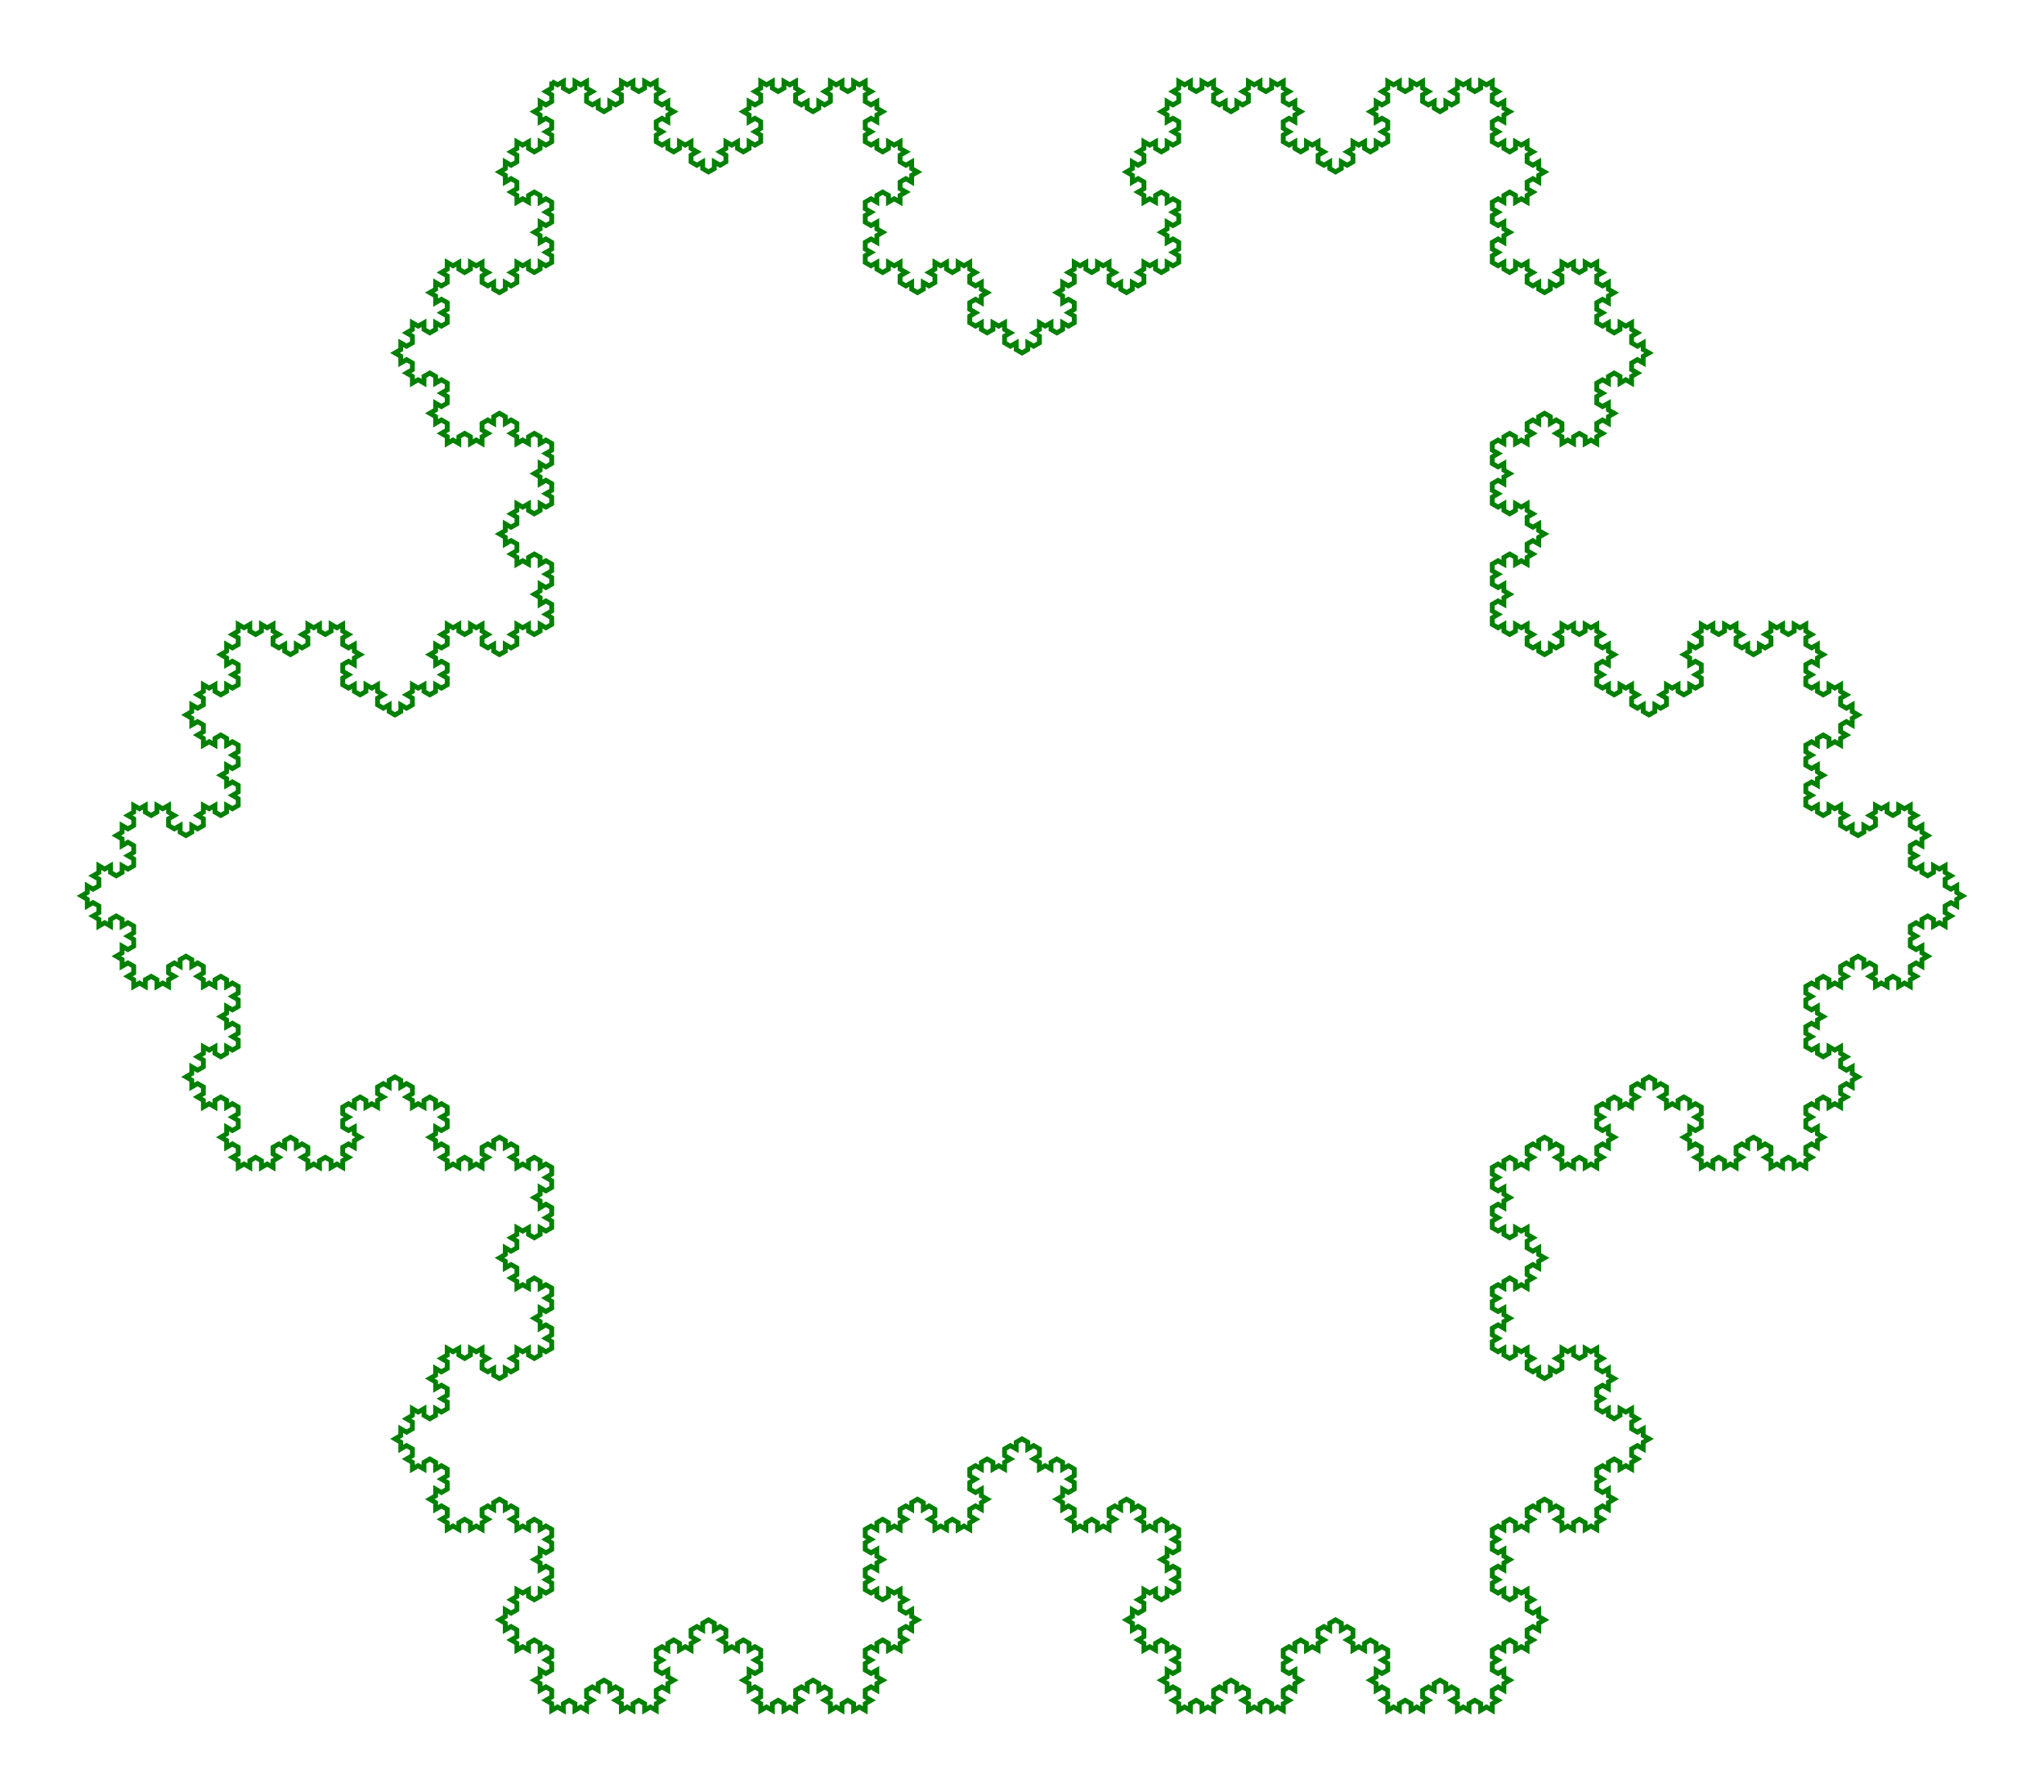 <svg xmlns="http://www.w3.org/2000/svg"
 viewBox="-82.298 -12.15 304.893 267.3"
>
<polyline
 fill="none" stroke="green" stroke-width="0.25%"
 points="
  0,  0
 -0,  1
 -0,  1
 -0.866,  1.5
 -0.866,  1.5
 -0.866,  1.5
 -0,  2
 -0,  2
 -0,  3
 -0,  3
 -0.866,  3.5
 -0.866,  3.5
 -1.732,  3
 -1.732,  3
 -1.732,  3
 -1.732,  4
 -1.732,  4
 -2.598,  4.5
 -2.598,  4.5
 -2.598,  4.5
 -1.732,  5
 -1.732,  5
 -1.732,  6
 -1.732,  6
 -1.732,  6
 -0.866,  5.5
 -0.866,  5.5
 -0,  6
 -0,  6
 -0,  7
 -0,  7
 -0.866,  7.5
 -0.866,  7.5
 -0.866,  7.5
 -0,  8
 -0,  8
 -0,  9
 -0,  9
 -0.866,  9.5
 -0.866,  9.5
 -1.732,  9
 -1.732,  9
 -1.732,  9
 -1.732, 10
 -1.732, 10
 -2.598, 10.5
 -2.598, 10.5
 -3.464, 10
 -3.464, 10
 -3.464,  9
 -3.464,  9
 -3.464,  9
 -4.33,  9.5
 -4.33,  9.5
 -5.196,  9
 -5.196,  9
 -5.196,  9
 -5.196, 10
 -5.196, 10
 -6.062, 10.5
 -6.062, 10.5
 -6.062, 10.5
 -5.196, 11
 -5.196, 11
 -5.196, 12
 -5.196, 12
 -6.062, 12.5
 -6.062, 12.5
 -6.928, 12
 -6.928, 12
 -6.928, 12
 -6.928, 13
 -6.928, 13
 -7.794, 13.5
 -7.794, 13.5
 -7.794, 13.5
 -6.928, 14
 -6.928, 14
 -6.928, 15
 -6.928, 15
 -6.928, 15
 -6.062, 14.5
 -6.062, 14.5
 -5.196, 15
 -5.196, 15
 -5.196, 16
 -5.196, 16
 -6.062, 16.5
 -6.062, 16.5
 -6.062, 16.5
 -5.196, 17
 -5.196, 17
 -5.196, 18
 -5.196, 18
 -5.196, 18
 -4.33, 17.5
 -4.33, 17.5
 -3.464, 18
 -3.464, 18
 -3.464, 18
 -3.464, 17
 -3.464, 17
 -2.598, 16.5
 -2.598, 16.5
 -1.732, 17
 -1.732, 17
 -1.732, 18
 -1.732, 18
 -1.732, 18
 -0.866, 17.5
 -0.866, 17.5
 -0, 18
 -0, 18
 -0, 19
 -0, 19
 -0.866, 19.5
 -0.866, 19.5
 -0.866, 19.5
 -0, 20
 -0, 20
 -0, 21
 -0, 21
 -0.866, 21.5
 -0.866, 21.5
 -1.732, 21
 -1.732, 21
 -1.732, 21
 -1.732, 22
 -1.732, 22
 -2.598, 22.5
 -2.598, 22.5
 -2.598, 22.5
 -1.732, 23
 -1.732, 23
 -1.732, 24
 -1.732, 24
 -1.732, 24
 -0.866, 23.5
 -0.866, 23.5
 -0, 24
 -0, 24
 -0, 25
 -0, 25
 -0.866, 25.5
 -0.866, 25.5
 -0.866, 25.5
 -0, 26
 -0, 26
 -0, 27
 -0, 27
 -0.866, 27.5
 -0.866, 27.5
 -1.732, 27
 -1.732, 27
 -1.732, 27
 -1.732, 28
 -1.732, 28
 -2.598, 28.5
 -2.598, 28.5
 -3.464, 28
 -3.464, 28
 -3.464, 27
 -3.464, 27
 -3.464, 27
 -4.33, 27.5
 -4.33, 27.5
 -5.196, 27
 -5.196, 27
 -5.196, 27
 -5.196, 28
 -5.196, 28
 -6.062, 28.5
 -6.062, 28.5
 -6.062, 28.5
 -5.196, 29
 -5.196, 29
 -5.196, 30
 -5.196, 30
 -6.062, 30.5
 -6.062, 30.5
 -6.928, 30
 -6.928, 30
 -6.928, 30
 -6.928, 31
 -6.928, 31
 -7.794, 31.5
 -7.794, 31.5
 -8.66, 31
 -8.66, 31
 -8.66, 30
 -8.66, 30
 -8.66, 30
 -9.526, 30.5
 -9.526, 30.5
-10.392, 30
-10.392, 30
-10.392, 29
-10.392, 29
 -9.526, 28.5
 -9.526, 28.5
 -9.526, 28.5
-10.392, 28
-10.392, 28
-10.392, 27
-10.392, 27
-10.392, 27
-11.258, 27.5
-11.258, 27.5
-12.124, 27
-12.124, 27
-12.124, 27
-12.124, 28
-12.124, 28
-12.99, 28.5
-12.99, 28.5
-13.856, 28
-13.856, 28
-13.856, 27
-13.856, 27
-13.856, 27
-14.722, 27.5
-14.722, 27.5
-15.588, 27
-15.588, 27
-15.588, 27
-15.588, 28
-15.588, 28
-16.454, 28.5
-16.454, 28.5
-16.454, 28.5
-15.588, 29
-15.588, 29
-15.588, 30
-15.588, 30
-16.454, 30.5
-16.454, 30.5
-17.321, 30
-17.321, 30
-17.321, 30
-17.321, 31
-17.321, 31
-18.187, 31.5
-18.187, 31.5
-18.187, 31.5
-17.321, 32
-17.321, 32
-17.321, 33
-17.321, 33
-17.321, 33
-16.454, 32.5
-16.454, 32.5
-15.588, 33
-15.588, 33
-15.588, 34
-15.588, 34
-16.454, 34.5
-16.454, 34.5
-16.454, 34.5
-15.588, 35
-15.588, 35
-15.588, 36
-15.588, 36
-16.454, 36.5
-16.454, 36.5
-17.321, 36
-17.321, 36
-17.321, 36
-17.321, 37
-17.321, 37
-18.187, 37.5
-18.187, 37.5
-19.053, 37
-19.053, 37
-19.053, 36
-19.053, 36
-19.053, 36
-19.919, 36.5
-19.919, 36.5
-20.785, 36
-20.785, 36
-20.785, 36
-20.785, 37
-20.785, 37
-21.651, 37.5
-21.651, 37.5
-21.651, 37.5
-20.785, 38
-20.785, 38
-20.785, 39
-20.785, 39
-21.651, 39.5
-21.651, 39.5
-22.517, 39
-22.517, 39
-22.517, 39
-22.517, 40
-22.517, 40
-23.383, 40.5
-23.383, 40.5
-23.383, 40.5
-22.517, 41
-22.517, 41
-22.517, 42
-22.517, 42
-22.517, 42
-21.651, 41.5
-21.651, 41.5
-20.785, 42
-20.785, 42
-20.785, 43
-20.785, 43
-21.651, 43.5
-21.651, 43.5
-21.651, 43.5
-20.785, 44
-20.785, 44
-20.785, 45
-20.785, 45
-20.785, 45
-19.919, 44.5
-19.919, 44.5
-19.053, 45
-19.053, 45
-19.053, 45
-19.053, 44
-19.053, 44
-18.187, 43.5
-18.187, 43.5
-17.321, 44
-17.321, 44
-17.321, 45
-17.321, 45
-17.321, 45
-16.454, 44.5
-16.454, 44.5
-15.588, 45
-15.588, 45
-15.588, 46
-15.588, 46
-16.454, 46.5
-16.454, 46.5
-16.454, 46.5
-15.588, 47
-15.588, 47
-15.588, 48
-15.588, 48
-16.454, 48.5
-16.454, 48.5
-17.321, 48
-17.321, 48
-17.321, 48
-17.321, 49
-17.321, 49
-18.187, 49.5
-18.187, 49.5
-18.187, 49.5
-17.321, 50
-17.321, 50
-17.321, 51
-17.321, 51
-17.321, 51
-16.454, 50.5
-16.454, 50.5
-15.588, 51
-15.588, 51
-15.588, 52
-15.588, 52
-16.454, 52.5
-16.454, 52.5
-16.454, 52.5
-15.588, 53
-15.588, 53
-15.588, 54
-15.588, 54
-15.588, 54
-14.722, 53.5
-14.722, 53.5
-13.856, 54
-13.856, 54
-13.856, 54
-13.856, 53
-13.856, 53
-12.99, 52.5
-12.99, 52.5
-12.124, 53
-12.124, 53
-12.124, 54
-12.124, 54
-12.124, 54
-11.258, 53.5
-11.258, 53.5
-10.392, 54
-10.392, 54
-10.392, 54
-10.392, 53
-10.392, 53
 -9.526, 52.5
 -9.526, 52.5
 -9.526, 52.5
-10.392, 52
-10.392, 52
-10.392, 51
-10.392, 51
 -9.526, 50.5
 -9.526, 50.5
 -8.66, 51
 -8.66, 51
 -8.66, 51
 -8.66, 50
 -8.66, 50
 -7.794, 49.5
 -7.794, 49.5
 -6.928, 50
 -6.928, 50
 -6.928, 51
 -6.928, 51
 -6.928, 51
 -6.062, 50.5
 -6.062, 50.5
 -5.196, 51
 -5.196, 51
 -5.196, 52
 -5.196, 52
 -6.062, 52.5
 -6.062, 52.5
 -6.062, 52.5
 -5.196, 53
 -5.196, 53
 -5.196, 54
 -5.196, 54
 -5.196, 54
 -4.33, 53.5
 -4.33, 53.5
 -3.464, 54
 -3.464, 54
 -3.464, 54
 -3.464, 53
 -3.464, 53
 -2.598, 52.5
 -2.598, 52.5
 -1.732, 53
 -1.732, 53
 -1.732, 54
 -1.732, 54
 -1.732, 54
 -0.866, 53.5
 -0.866, 53.5
 -0, 54
 -0, 54
 -0, 55
 -0, 55
 -0.866, 55.5
 -0.866, 55.5
 -0.866, 55.5
 -0, 56
 -0, 56
 -0, 57
 -0, 57
 -0.866, 57.5
 -0.866, 57.5
 -1.732, 57
 -1.732, 57
 -1.732, 57
 -1.732, 58
 -1.732, 58
 -2.598, 58.5
 -2.598, 58.5
 -2.598, 58.5
 -1.732, 59
 -1.732, 59
 -1.732, 60
 -1.732, 60
 -1.732, 60
 -0.866, 59.5
 -0.866, 59.5
 -0, 60
 -0, 60
 -0, 61
 -0, 61
 -0.866, 61.5
 -0.866, 61.5
 -0.866, 61.5
 -0, 62
 -0, 62
 -0, 63
 -0, 63
 -0.866, 63.5
 -0.866, 63.5
 -1.732, 63
 -1.732, 63
 -1.732, 63
 -1.732, 64
 -1.732, 64
 -2.598, 64.5
 -2.598, 64.5
 -3.464, 64
 -3.464, 64
 -3.464, 63
 -3.464, 63
 -3.464, 63
 -4.33, 63.5
 -4.33, 63.5
 -5.196, 63
 -5.196, 63
 -5.196, 63
 -5.196, 64
 -5.196, 64
 -6.062, 64.5
 -6.062, 64.5
 -6.062, 64.5
 -5.196, 65
 -5.196, 65
 -5.196, 66
 -5.196, 66
 -6.062, 66.5
 -6.062, 66.5
 -6.928, 66
 -6.928, 66
 -6.928, 66
 -6.928, 67
 -6.928, 67
 -7.794, 67.5
 -7.794, 67.5
 -7.794, 67.5
 -6.928, 68
 -6.928, 68
 -6.928, 69
 -6.928, 69
 -6.928, 69
 -6.062, 68.5
 -6.062, 68.5
 -5.196, 69
 -5.196, 69
 -5.196, 70
 -5.196, 70
 -6.062, 70.5
 -6.062, 70.5
 -6.062, 70.5
 -5.196, 71
 -5.196, 71
 -5.196, 72
 -5.196, 72
 -5.196, 72
 -4.33, 71.5
 -4.33, 71.5
 -3.464, 72
 -3.464, 72
 -3.464, 72
 -3.464, 71
 -3.464, 71
 -2.598, 70.5
 -2.598, 70.5
 -1.732, 71
 -1.732, 71
 -1.732, 72
 -1.732, 72
 -1.732, 72
 -0.866, 71.5
 -0.866, 71.5
 -0, 72
 -0, 72
 -0, 73
 -0, 73
 -0.866, 73.5
 -0.866, 73.5
 -0.866, 73.5
 -0, 74
 -0, 74
 -0, 75
 -0, 75
 -0.866, 75.5
 -0.866, 75.5
 -1.732, 75
 -1.732, 75
 -1.732, 75
 -1.732, 76
 -1.732, 76
 -2.598, 76.5
 -2.598, 76.5
 -2.598, 76.5
 -1.732, 77
 -1.732, 77
 -1.732, 78
 -1.732, 78
 -1.732, 78
 -0.866, 77.5
 -0.866, 77.5
 -0, 78
 -0, 78
 -0, 79
 -0, 79
 -0.866, 79.5
 -0.866, 79.5
 -0.866, 79.5
 -0, 80
 -0, 80
 -0, 81
 -0, 81
 -0.866, 81.5
 -0.866, 81.5
 -1.732, 81
 -1.732, 81
 -1.732, 81
 -1.732, 82
 -1.732, 82
 -2.598, 82.5
 -2.598, 82.5
 -3.464, 82
 -3.464, 82
 -3.464, 81
 -3.464, 81
 -3.464, 81
 -4.33, 81.5
 -4.33, 81.5
 -5.196, 81
 -5.196, 81
 -5.196, 81
 -5.196, 82
 -5.196, 82
 -6.062, 82.5
 -6.062, 82.5
 -6.062, 82.5
 -5.196, 83
 -5.196, 83
 -5.196, 84
 -5.196, 84
 -6.062, 84.5
 -6.062, 84.5
 -6.928, 84
 -6.928, 84
 -6.928, 84
 -6.928, 85
 -6.928, 85
 -7.794, 85.5
 -7.794, 85.5
 -8.66, 85
 -8.66, 85
 -8.66, 84
 -8.66, 84
 -8.66, 84
 -9.526, 84.5
 -9.526, 84.5
-10.392, 84
-10.392, 84
-10.392, 83
-10.392, 83
 -9.526, 82.5
 -9.526, 82.5
 -9.526, 82.5
-10.392, 82
-10.392, 82
-10.392, 81
-10.392, 81
-10.392, 81
-11.258, 81.5
-11.258, 81.5
-12.124, 81
-12.124, 81
-12.124, 81
-12.124, 82
-12.124, 82
-12.99, 82.5
-12.99, 82.5
-13.856, 82
-13.856, 82
-13.856, 81
-13.856, 81
-13.856, 81
-14.722, 81.5
-14.722, 81.5
-15.588, 81
-15.588, 81
-15.588, 81
-15.588, 82
-15.588, 82
-16.454, 82.5
-16.454, 82.5
-16.454, 82.5
-15.588, 83
-15.588, 83
-15.588, 84
-15.588, 84
-16.454, 84.5
-16.454, 84.5
-17.321, 84
-17.321, 84
-17.321, 84
-17.321, 85
-17.321, 85
-18.187, 85.5
-18.187, 85.5
-18.187, 85.5
-17.321, 86
-17.321, 86
-17.321, 87
-17.321, 87
-17.321, 87
-16.454, 86.5
-16.454, 86.5
-15.588, 87
-15.588, 87
-15.588, 88
-15.588, 88
-16.454, 88.5
-16.454, 88.5
-16.454, 88.5
-15.588, 89
-15.588, 89
-15.588, 90
-15.588, 90
-16.454, 90.5
-16.454, 90.5
-17.321, 90
-17.321, 90
-17.321, 90
-17.321, 91
-17.321, 91
-18.187, 91.5
-18.187, 91.5
-19.053, 91
-19.053, 91
-19.053, 90
-19.053, 90
-19.053, 90
-19.919, 90.5
-19.919, 90.5
-20.785, 90
-20.785, 90
-20.785, 90
-20.785, 91
-20.785, 91
-21.651, 91.5
-21.651, 91.5
-21.651, 91.5
-20.785, 92
-20.785, 92
-20.785, 93
-20.785, 93
-21.651, 93.5
-21.651, 93.5
-22.517, 93
-22.517, 93
-22.517, 93
-22.517, 94
-22.517, 94
-23.383, 94.5
-23.383, 94.5
-24.249, 94
-24.249, 94
-24.249, 93
-24.249, 93
-24.249, 93
-25.115, 93.5
-25.115, 93.5
-25.981, 93
-25.981, 93
-25.981, 92
-25.981, 92
-25.115, 91.5
-25.115, 91.5
-25.115, 91.5
-25.981, 91
-25.981, 91
-25.981, 90
-25.981, 90
-25.981, 90
-26.847, 90.5
-26.847, 90.5
-27.713, 90
-27.713, 90
-27.713, 90
-27.713, 91
-27.713, 91
-28.579, 91.5
-28.579, 91.5
-29.445, 91
-29.445, 91
-29.445, 90
-29.445, 90
-29.445, 90
-30.311, 90.5
-30.311, 90.5
-31.177, 90
-31.177, 90
-31.177, 89
-31.177, 89
-30.311, 88.5
-30.311, 88.5
-30.311, 88.5
-31.177, 88
-31.177, 88
-31.177, 87
-31.177, 87
-30.311, 86.5
-30.311, 86.5
-29.445, 87
-29.445, 87
-29.445, 87
-29.445, 86
-29.445, 86
-28.579, 85.5
-28.579, 85.5
-28.579, 85.5
-29.445, 85
-29.445, 85
-29.445, 84
-29.445, 84
-29.445, 84
-30.311, 84.5
-30.311, 84.5
-31.177, 84
-31.177, 84
-31.177, 83
-31.177, 83
-30.311, 82.5
-30.311, 82.5
-30.311, 82.5
-31.177, 82
-31.177, 82
-31.177, 81
-31.177, 81
-31.177, 81
-32.043, 81.5
-32.043, 81.5
-32.909, 81
-32.909, 81
-32.909, 81
-32.909, 82
-32.909, 82
-33.775, 82.5
-33.775, 82.5
-34.641, 82
-34.641, 82
-34.641, 81
-34.641, 81
-34.641, 81
-35.507, 81.5
-35.507, 81.5
-36.373, 81
-36.373, 81
-36.373, 81
-36.373, 82
-36.373, 82
-37.239, 82.5
-37.239, 82.5
-37.239, 82.5
-36.373, 83
-36.373, 83
-36.373, 84
-36.373, 84
-37.239, 84.5
-37.239, 84.5
-38.105, 84
-38.105, 84
-38.105, 84
-38.105, 85
-38.105, 85
-38.971, 85.5
-38.971, 85.5
-39.837, 85
-39.837, 85
-39.837, 84
-39.837, 84
-39.837, 84
-40.703, 84.5
-40.703, 84.5
-41.569, 84
-41.569, 84
-41.569, 83
-41.569, 83
-40.703, 82.5
-40.703, 82.5
-40.703, 82.5
-41.569, 82
-41.569, 82
-41.569, 81
-41.569, 81
-41.569, 81
-42.435, 81.5
-42.435, 81.5
-43.301, 81
-43.301, 81
-43.301, 81
-43.301, 82
-43.301, 82
-44.167, 82.5
-44.167, 82.5
-45.033, 82
-45.033, 82
-45.033, 81
-45.033, 81
-45.033, 81
-45.899, 81.5
-45.899, 81.5
-46.765, 81
-46.765, 81
-46.765, 81
-46.765, 82
-46.765, 82
-47.631, 82.5
-47.631, 82.5
-47.631, 82.5
-46.765, 83
-46.765, 83
-46.765, 84
-46.765, 84
-47.631, 84.5
-47.631, 84.5
-48.497, 84
-48.497, 84
-48.497, 84
-48.497, 85
-48.497, 85
-49.363, 85.5
-49.363, 85.5
-49.363, 85.5
-48.497, 86
-48.497, 86
-48.497, 87
-48.497, 87
-48.497, 87
-47.631, 86.5
-47.631, 86.5
-46.765, 87
-46.765, 87
-46.765, 88
-46.765, 88
-47.631, 88.5
-47.631, 88.5
-47.631, 88.5
-46.765, 89
-46.765, 89
-46.765, 90
-46.765, 90
-47.631, 90.5
-47.631, 90.5
-48.497, 90
-48.497, 90
-48.497, 90
-48.497, 91
-48.497, 91
-49.363, 91.5
-49.363, 91.5
-50.229, 91
-50.229, 91
-50.229, 90
-50.229, 90
-50.229, 90
-51.095, 90.5
-51.095, 90.5
-51.962, 90
-51.962, 90
-51.962, 90
-51.962, 91
-51.962, 91
-52.828, 91.5
-52.828, 91.5
-52.828, 91.5
-51.962, 92
-51.962, 92
-51.962, 93
-51.962, 93
-52.828, 93.5
-52.828, 93.5
-53.694, 93
-53.694, 93
-53.694, 93
-53.694, 94
-53.694, 94
-54.56, 94.5
-54.56, 94.5
-54.56, 94.5
-53.694, 95
-53.694, 95
-53.694, 96
-53.694, 96
-53.694, 96
-52.828, 95.5
-52.828, 95.5
-51.962, 96
-51.962, 96
-51.962, 97
-51.962, 97
-52.828, 97.5
-52.828, 97.5
-52.828, 97.5
-51.962, 98
-51.962, 98
-51.962, 99
-51.962, 99
-51.962, 99
-51.095, 98.5
-51.095, 98.5
-50.229, 99
-50.229, 99
-50.229, 99
-50.229, 98
-50.229, 98
-49.363, 97.5
-49.363, 97.5
-48.497, 98
-48.497, 98
-48.497, 99
-48.497, 99
-48.497, 99
-47.631, 98.5
-47.631, 98.5
-46.765, 99
-46.765, 99
-46.765,100
-46.765,100
-47.631,100.5
-47.631,100.5
-47.631,100.5
-46.765,101
-46.765,101
-46.765,102
-46.765,102
-47.631,102.5
-47.631,102.5
-48.497,102
-48.497,102
-48.497,102
-48.497,103
-48.497,103
-49.363,103.5
-49.363,103.5
-49.363,103.5
-48.497,104
-48.497,104
-48.497,105
-48.497,105
-48.497,105
-47.631,104.5
-47.631,104.5
-46.765,105
-46.765,105
-46.765,106
-46.765,106
-47.631,106.5
-47.631,106.5
-47.631,106.5
-46.765,107
-46.765,107
-46.765,108
-46.765,108
-47.631,108.5
-47.631,108.5
-48.497,108
-48.497,108
-48.497,108
-48.497,109
-48.497,109
-49.363,109.5
-49.363,109.5
-50.229,109
-50.229,109
-50.229,108
-50.229,108
-50.229,108
-51.095,108.5
-51.095,108.5
-51.962,108
-51.962,108
-51.962,108
-51.962,109
-51.962,109
-52.828,109.5
-52.828,109.5
-52.828,109.5
-51.962,110
-51.962,110
-51.962,111
-51.962,111
-52.828,111.5
-52.828,111.5
-53.694,111
-53.694,111
-53.694,111
-53.694,112
-53.694,112
-54.56,112.5
-54.56,112.5
-55.426,112
-55.426,112
-55.426,111
-55.426,111
-55.426,111
-56.292,111.5
-56.292,111.5
-57.158,111
-57.158,111
-57.158,110
-57.158,110
-56.292,109.5
-56.292,109.5
-56.292,109.5
-57.158,109
-57.158,109
-57.158,108
-57.158,108
-57.158,108
-58.024,108.5
-58.024,108.5
-58.89,108
-58.89,108
-58.89,108
-58.89,109
-58.89,109
-59.756,109.5
-59.756,109.5
-60.622,109
-60.622,109
-60.622,108
-60.622,108
-60.622,108
-61.488,108.5
-61.488,108.5
-62.354,108
-62.354,108
-62.354,108
-62.354,109
-62.354,109
-63.22,109.5
-63.22,109.5
-63.22,109.5
-62.354,110
-62.354,110
-62.354,111
-62.354,111
-63.22,111.5
-63.22,111.5
-64.086,111
-64.086,111
-64.086,111
-64.086,112
-64.086,112
-64.952,112.5
-64.952,112.5
-64.952,112.5
-64.086,113
-64.086,113
-64.086,114
-64.086,114
-64.086,114
-63.22,113.5
-63.22,113.5
-62.354,114
-62.354,114
-62.354,115
-62.354,115
-63.22,115.5
-63.22,115.5
-63.22,115.5
-62.354,116
-62.354,116
-62.354,117
-62.354,117
-63.22,117.5
-63.22,117.5
-64.086,117
-64.086,117
-64.086,117
-64.086,118
-64.086,118
-64.952,118.5
-64.952,118.5
-65.818,118
-65.818,118
-65.818,117
-65.818,117
-65.818,117
-66.684,117.5
-66.684,117.5
-67.55,117
-67.55,117
-67.55,117
-67.55,118
-67.55,118
-68.416,118.5
-68.416,118.5
-68.416,118.5
-67.55,119
-67.55,119
-67.55,120
-67.55,120
-68.416,120.5
-68.416,120.5
-69.282,120
-69.282,120
-69.282,120
-69.282,121
-69.282,121
-70.148,121.5
-70.148,121.5
-70.148,121.5
-69.282,122
-69.282,122
-69.282,123
-69.282,123
-69.282,123
-68.416,122.5
-68.416,122.5
-67.55,123
-67.55,123
-67.55,124
-67.55,124
-68.416,124.5
-68.416,124.5
-68.416,124.5
-67.55,125
-67.55,125
-67.55,126
-67.55,126
-67.55,126
-66.684,125.5
-66.684,125.5
-65.818,126
-65.818,126
-65.818,126
-65.818,125
-65.818,125
-64.952,124.5
-64.952,124.5
-64.086,125
-64.086,125
-64.086,126
-64.086,126
-64.086,126
-63.22,125.5
-63.22,125.5
-62.354,126
-62.354,126
-62.354,127
-62.354,127
-63.22,127.5
-63.22,127.5
-63.22,127.5
-62.354,128
-62.354,128
-62.354,129
-62.354,129
-63.22,129.5
-63.22,129.5
-64.086,129
-64.086,129
-64.086,129
-64.086,130
-64.086,130
-64.952,130.5
-64.952,130.5
-64.952,130.5
-64.086,131
-64.086,131
-64.086,132
-64.086,132
-64.086,132
-63.22,131.5
-63.22,131.5
-62.354,132
-62.354,132
-62.354,133
-62.354,133
-63.22,133.5
-63.22,133.5
-63.22,133.5
-62.354,134
-62.354,134
-62.354,135
-62.354,135
-62.354,135
-61.488,134.5
-61.488,134.5
-60.622,135
-60.622,135
-60.622,135
-60.622,134
-60.622,134
-59.756,133.5
-59.756,133.5
-58.89,134
-58.89,134
-58.89,135
-58.89,135
-58.89,135
-58.024,134.5
-58.024,134.5
-57.158,135
-57.158,135
-57.158,135
-57.158,134
-57.158,134
-56.292,133.5
-56.292,133.5
-56.292,133.5
-57.158,133
-57.158,133
-57.158,132
-57.158,132
-56.292,131.5
-56.292,131.5
-55.426,132
-55.426,132
-55.426,132
-55.426,131
-55.426,131
-54.56,130.5
-54.56,130.5
-53.694,131
-53.694,131
-53.694,132
-53.694,132
-53.694,132
-52.828,131.5
-52.828,131.5
-51.962,132
-51.962,132
-51.962,133
-51.962,133
-52.828,133.5
-52.828,133.5
-52.828,133.5
-51.962,134
-51.962,134
-51.962,135
-51.962,135
-51.962,135
-51.095,134.5
-51.095,134.5
-50.229,135
-50.229,135
-50.229,135
-50.229,134
-50.229,134
-49.363,133.5
-49.363,133.5
-48.497,134
-48.497,134
-48.497,135
-48.497,135
-48.497,135
-47.631,134.5
-47.631,134.5
-46.765,135
-46.765,135
-46.765,136
-46.765,136
-47.631,136.5
-47.631,136.5
-47.631,136.5
-46.765,137
-46.765,137
-46.765,138
-46.765,138
-47.631,138.5
-47.631,138.5
-48.497,138
-48.497,138
-48.497,138
-48.497,139
-48.497,139
-49.363,139.5
-49.363,139.5
-49.363,139.5
-48.497,140
-48.497,140
-48.497,141
-48.497,141
-48.497,141
-47.631,140.5
-47.631,140.5
-46.765,141
-46.765,141
-46.765,142
-46.765,142
-47.631,142.5
-47.631,142.5
-47.631,142.5
-46.765,143
-46.765,143
-46.765,144
-46.765,144
-47.631,144.5
-47.631,144.5
-48.497,144
-48.497,144
-48.497,144
-48.497,145
-48.497,145
-49.363,145.5
-49.363,145.5
-50.229,145
-50.229,145
-50.229,144
-50.229,144
-50.229,144
-51.095,144.5
-51.095,144.5
-51.962,144
-51.962,144
-51.962,144
-51.962,145
-51.962,145
-52.828,145.5
-52.828,145.5
-52.828,145.5
-51.962,146
-51.962,146
-51.962,147
-51.962,147
-52.828,147.5
-52.828,147.5
-53.694,147
-53.694,147
-53.694,147
-53.694,148
-53.694,148
-54.56,148.5
-54.56,148.5
-54.56,148.5
-53.694,149
-53.694,149
-53.694,150
-53.694,150
-53.694,150
-52.828,149.5
-52.828,149.5
-51.962,150
-51.962,150
-51.962,151
-51.962,151
-52.828,151.5
-52.828,151.5
-52.828,151.5
-51.962,152
-51.962,152
-51.962,153
-51.962,153
-51.962,153
-51.095,152.5
-51.095,152.5
-50.229,153
-50.229,153
-50.229,153
-50.229,152
-50.229,152
-49.363,151.5
-49.363,151.5
-48.497,152
-48.497,152
-48.497,153
-48.497,153
-48.497,153
-47.631,152.5
-47.631,152.5
-46.765,153
-46.765,153
-46.765,154
-46.765,154
-47.631,154.5
-47.631,154.5
-47.631,154.5
-46.765,155
-46.765,155
-46.765,156
-46.765,156
-47.631,156.5
-47.631,156.5
-48.497,156
-48.497,156
-48.497,156
-48.497,157
-48.497,157
-49.363,157.5
-49.363,157.5
-49.363,157.5
-48.497,158
-48.497,158
-48.497,159
-48.497,159
-48.497,159
-47.631,158.5
-47.631,158.5
-46.765,159
-46.765,159
-46.765,160
-46.765,160
-47.631,160.5
-47.631,160.5
-47.631,160.5
-46.765,161
-46.765,161
-46.765,162
-46.765,162
-46.765,162
-45.899,161.5
-45.899,161.5
-45.033,162
-45.033,162
-45.033,162
-45.033,161
-45.033,161
-44.167,160.5
-44.167,160.5
-43.301,161
-43.301,161
-43.301,162
-43.301,162
-43.301,162
-42.435,161.5
-42.435,161.5
-41.569,162
-41.569,162
-41.569,162
-41.569,161
-41.569,161
-40.703,160.5
-40.703,160.5
-40.703,160.5
-41.569,160
-41.569,160
-41.569,159
-41.569,159
-40.703,158.5
-40.703,158.5
-39.837,159
-39.837,159
-39.837,159
-39.837,158
-39.837,158
-38.971,157.5
-38.971,157.5
-38.105,158
-38.105,158
-38.105,159
-38.105,159
-38.105,159
-37.239,158.5
-37.239,158.5
-36.373,159
-36.373,159
-36.373,160
-36.373,160
-37.239,160.5
-37.239,160.5
-37.239,160.5
-36.373,161
-36.373,161
-36.373,162
-36.373,162
-36.373,162
-35.507,161.5
-35.507,161.5
-34.641,162
-34.641,162
-34.641,162
-34.641,161
-34.641,161
-33.775,160.5
-33.775,160.5
-32.909,161
-32.909,161
-32.909,162
-32.909,162
-32.909,162
-32.043,161.5
-32.043,161.5
-31.177,162
-31.177,162
-31.177,162
-31.177,161
-31.177,161
-30.311,160.5
-30.311,160.5
-30.311,160.5
-31.177,160
-31.177,160
-31.177,159
-31.177,159
-30.311,158.5
-30.311,158.5
-29.445,159
-29.445,159
-29.445,159
-29.445,158
-29.445,158
-28.579,157.5
-28.579,157.5
-28.579,157.5
-29.445,157
-29.445,157
-29.445,156
-29.445,156
-29.445,156
-30.311,156.5
-30.311,156.5
-31.177,156
-31.177,156
-31.177,155
-31.177,155
-30.311,154.5
-30.311,154.5
-30.311,154.5
-31.177,154
-31.177,154
-31.177,153
-31.177,153
-30.311,152.5
-30.311,152.5
-29.445,153
-29.445,153
-29.445,153
-29.445,152
-29.445,152
-28.579,151.5
-28.579,151.5
-27.713,152
-27.713,152
-27.713,153
-27.713,153
-27.713,153
-26.847,152.5
-26.847,152.5
-25.981,153
-25.981,153
-25.981,153
-25.981,152
-25.981,152
-25.115,151.5
-25.115,151.5
-25.115,151.5
-25.981,151
-25.981,151
-25.981,150
-25.981,150
-25.115,149.5
-25.115,149.5
-24.249,150
-24.249,150
-24.249,150
-24.249,149
-24.249,149
-23.383,148.5
-23.383,148.5
-22.517,149
-22.517,149
-22.517,150
-22.517,150
-22.517,150
-21.651,149.5
-21.651,149.5
-20.785,150
-20.785,150
-20.785,151
-20.785,151
-21.651,151.5
-21.651,151.5
-21.651,151.5
-20.785,152
-20.785,152
-20.785,153
-20.785,153
-20.785,153
-19.919,152.5
-19.919,152.5
-19.053,153
-19.053,153
-19.053,153
-19.053,152
-19.053,152
-18.187,151.5
-18.187,151.5
-17.321,152
-17.321,152
-17.321,153
-17.321,153
-17.321,153
-16.454,152.5
-16.454,152.5
-15.588,153
-15.588,153
-15.588,154
-15.588,154
-16.454,154.5
-16.454,154.5
-16.454,154.5
-15.588,155
-15.588,155
-15.588,156
-15.588,156
-16.454,156.5
-16.454,156.5
-17.321,156
-17.321,156
-17.321,156
-17.321,157
-17.321,157
-18.187,157.5
-18.187,157.5
-18.187,157.5
-17.321,158
-17.321,158
-17.321,159
-17.321,159
-17.321,159
-16.454,158.5
-16.454,158.5
-15.588,159
-15.588,159
-15.588,160
-15.588,160
-16.454,160.5
-16.454,160.5
-16.454,160.5
-15.588,161
-15.588,161
-15.588,162
-15.588,162
-15.588,162
-14.722,161.5
-14.722,161.5
-13.856,162
-13.856,162
-13.856,162
-13.856,161
-13.856,161
-12.99,160.5
-12.99,160.5
-12.124,161
-12.124,161
-12.124,162
-12.124,162
-12.124,162
-11.258,161.5
-11.258,161.5
-10.392,162
-10.392,162
-10.392,162
-10.392,161
-10.392,161
 -9.526,160.5
 -9.526,160.5
 -9.526,160.5
-10.392,160
-10.392,160
-10.392,159
-10.392,159
 -9.526,158.5
 -9.526,158.5
 -8.66,159
 -8.66,159
 -8.66,159
 -8.66,158
 -8.66,158
 -7.794,157.5
 -7.794,157.5
 -6.928,158
 -6.928,158
 -6.928,159
 -6.928,159
 -6.928,159
 -6.062,158.5
 -6.062,158.5
 -5.196,159
 -5.196,159
 -5.196,160
 -5.196,160
 -6.062,160.5
 -6.062,160.5
 -6.062,160.5
 -5.196,161
 -5.196,161
 -5.196,162
 -5.196,162
 -5.196,162
 -4.33,161.5
 -4.33,161.5
 -3.464,162
 -3.464,162
 -3.464,162
 -3.464,161
 -3.464,161
 -2.598,160.5
 -2.598,160.5
 -1.732,161
 -1.732,161
 -1.732,162
 -1.732,162
 -1.732,162
 -0.866,161.5
 -0.866,161.5
 -0,162
 -0,162
 -0,163
 -0,163
 -0.866,163.5
 -0.866,163.5
 -0.866,163.5
 -0,164
 -0,164
 -0,165
 -0,165
 -0.866,165.5
 -0.866,165.5
 -1.732,165
 -1.732,165
 -1.732,165
 -1.732,166
 -1.732,166
 -2.598,166.5
 -2.598,166.5
 -2.598,166.5
 -1.732,167
 -1.732,167
 -1.732,168
 -1.732,168
 -1.732,168
 -0.866,167.5
 -0.866,167.5
 -0,168
 -0,168
 -0,169
 -0,169
 -0.866,169.5
 -0.866,169.5
 -0.866,169.5
 -0,170
 -0,170
 -0,171
 -0,171
 -0.866,171.5
 -0.866,171.5
 -1.732,171
 -1.732,171
 -1.732,171
 -1.732,172
 -1.732,172
 -2.598,172.5
 -2.598,172.5
 -3.464,172
 -3.464,172
 -3.464,171
 -3.464,171
 -3.464,171
 -4.33,171.5
 -4.33,171.5
 -5.196,171
 -5.196,171
 -5.196,171
 -5.196,172
 -5.196,172
 -6.062,172.5
 -6.062,172.5
 -6.062,172.5
 -5.196,173
 -5.196,173
 -5.196,174
 -5.196,174
 -6.062,174.5
 -6.062,174.5
 -6.928,174
 -6.928,174
 -6.928,174
 -6.928,175
 -6.928,175
 -7.794,175.5
 -7.794,175.5
 -7.794,175.5
 -6.928,176
 -6.928,176
 -6.928,177
 -6.928,177
 -6.928,177
 -6.062,176.5
 -6.062,176.5
 -5.196,177
 -5.196,177
 -5.196,178
 -5.196,178
 -6.062,178.5
 -6.062,178.5
 -6.062,178.5
 -5.196,179
 -5.196,179
 -5.196,180
 -5.196,180
 -5.196,180
 -4.33,179.5
 -4.33,179.5
 -3.464,180
 -3.464,180
 -3.464,180
 -3.464,179
 -3.464,179
 -2.598,178.5
 -2.598,178.5
 -1.732,179
 -1.732,179
 -1.732,180
 -1.732,180
 -1.732,180
 -0.866,179.5
 -0.866,179.5
 -0,180
 -0,180
 -0,181
 -0,181
 -0.866,181.5
 -0.866,181.5
 -0.866,181.5
 -0,182
 -0,182
 -0,183
 -0,183
 -0.866,183.5
 -0.866,183.5
 -1.732,183
 -1.732,183
 -1.732,183
 -1.732,184
 -1.732,184
 -2.598,184.5
 -2.598,184.5
 -2.598,184.5
 -1.732,185
 -1.732,185
 -1.732,186
 -1.732,186
 -1.732,186
 -0.866,185.5
 -0.866,185.5
 -0,186
 -0,186
 -0,187
 -0,187
 -0.866,187.5
 -0.866,187.5
 -0.866,187.5
 -0,188
 -0,188
 -0,189
 -0,189
 -0.866,189.5
 -0.866,189.5
 -1.732,189
 -1.732,189
 -1.732,189
 -1.732,190
 -1.732,190
 -2.598,190.5
 -2.598,190.5
 -3.464,190
 -3.464,190
 -3.464,189
 -3.464,189
 -3.464,189
 -4.33,189.5
 -4.33,189.5
 -5.196,189
 -5.196,189
 -5.196,189
 -5.196,190
 -5.196,190
 -6.062,190.5
 -6.062,190.5
 -6.062,190.5
 -5.196,191
 -5.196,191
 -5.196,192
 -5.196,192
 -6.062,192.5
 -6.062,192.5
 -6.928,192
 -6.928,192
 -6.928,192
 -6.928,193
 -6.928,193
 -7.794,193.5
 -7.794,193.5
 -8.66,193
 -8.66,193
 -8.66,192
 -8.66,192
 -8.66,192
 -9.526,192.5
 -9.526,192.5
-10.392,192
-10.392,192
-10.392,191
-10.392,191
 -9.526,190.5
 -9.526,190.5
 -9.526,190.5
-10.392,190
-10.392,190
-10.392,189
-10.392,189
-10.392,189
-11.258,189.5
-11.258,189.5
-12.124,189
-12.124,189
-12.124,189
-12.124,190
-12.124,190
-12.99,190.5
-12.99,190.5
-13.856,190
-13.856,190
-13.856,189
-13.856,189
-13.856,189
-14.722,189.5
-14.722,189.5
-15.588,189
-15.588,189
-15.588,189
-15.588,190
-15.588,190
-16.454,190.5
-16.454,190.5
-16.454,190.5
-15.588,191
-15.588,191
-15.588,192
-15.588,192
-16.454,192.5
-16.454,192.5
-17.321,192
-17.321,192
-17.321,192
-17.321,193
-17.321,193
-18.187,193.5
-18.187,193.5
-18.187,193.5
-17.321,194
-17.321,194
-17.321,195
-17.321,195
-17.321,195
-16.454,194.5
-16.454,194.5
-15.588,195
-15.588,195
-15.588,196
-15.588,196
-16.454,196.5
-16.454,196.5
-16.454,196.5
-15.588,197
-15.588,197
-15.588,198
-15.588,198
-16.454,198.5
-16.454,198.5
-17.321,198
-17.321,198
-17.321,198
-17.321,199
-17.321,199
-18.187,199.5
-18.187,199.5
-19.053,199
-19.053,199
-19.053,198
-19.053,198
-19.053,198
-19.919,198.5
-19.919,198.5
-20.785,198
-20.785,198
-20.785,198
-20.785,199
-20.785,199
-21.651,199.5
-21.651,199.5
-21.651,199.5
-20.785,200
-20.785,200
-20.785,201
-20.785,201
-21.651,201.5
-21.651,201.5
-22.517,201
-22.517,201
-22.517,201
-22.517,202
-22.517,202
-23.383,202.5
-23.383,202.5
-23.383,202.5
-22.517,203
-22.517,203
-22.517,204
-22.517,204
-22.517,204
-21.651,203.5
-21.651,203.5
-20.785,204
-20.785,204
-20.785,205
-20.785,205
-21.651,205.5
-21.651,205.5
-21.651,205.5
-20.785,206
-20.785,206
-20.785,207
-20.785,207
-20.785,207
-19.919,206.5
-19.919,206.5
-19.053,207
-19.053,207
-19.053,207
-19.053,206
-19.053,206
-18.187,205.5
-18.187,205.5
-17.321,206
-17.321,206
-17.321,207
-17.321,207
-17.321,207
-16.454,206.5
-16.454,206.5
-15.588,207
-15.588,207
-15.588,208
-15.588,208
-16.454,208.5
-16.454,208.5
-16.454,208.5
-15.588,209
-15.588,209
-15.588,210
-15.588,210
-16.454,210.5
-16.454,210.5
-17.321,210
-17.321,210
-17.321,210
-17.321,211
-17.321,211
-18.187,211.5
-18.187,211.5
-18.187,211.5
-17.321,212
-17.321,212
-17.321,213
-17.321,213
-17.321,213
-16.454,212.5
-16.454,212.5
-15.588,213
-15.588,213
-15.588,214
-15.588,214
-16.454,214.5
-16.454,214.5
-16.454,214.5
-15.588,215
-15.588,215
-15.588,216
-15.588,216
-15.588,216
-14.722,215.5
-14.722,215.5
-13.856,216
-13.856,216
-13.856,216
-13.856,215
-13.856,215
-12.99,214.5
-12.99,214.5
-12.124,215
-12.124,215
-12.124,216
-12.124,216
-12.124,216
-11.258,215.5
-11.258,215.5
-10.392,216
-10.392,216
-10.392,216
-10.392,215
-10.392,215
 -9.526,214.5
 -9.526,214.5
 -9.526,214.5
-10.392,214
-10.392,214
-10.392,213
-10.392,213
 -9.526,212.5
 -9.526,212.5
 -8.66,213
 -8.66,213
 -8.66,213
 -8.66,212
 -8.66,212
 -7.794,211.5
 -7.794,211.5
 -6.928,212
 -6.928,212
 -6.928,213
 -6.928,213
 -6.928,213
 -6.062,212.5
 -6.062,212.5
 -5.196,213
 -5.196,213
 -5.196,214
 -5.196,214
 -6.062,214.5
 -6.062,214.5
 -6.062,214.5
 -5.196,215
 -5.196,215
 -5.196,216
 -5.196,216
 -5.196,216
 -4.33,215.5
 -4.33,215.5
 -3.464,216
 -3.464,216
 -3.464,216
 -3.464,215
 -3.464,215
 -2.598,214.5
 -2.598,214.5
 -1.732,215
 -1.732,215
 -1.732,216
 -1.732,216
 -1.732,216
 -0.866,215.5
 -0.866,215.5
 -0,216
 -0,216
 -0,217
 -0,217
 -0.866,217.5
 -0.866,217.5
 -0.866,217.5
 -0,218
 -0,218
 -0,219
 -0,219
 -0.866,219.5
 -0.866,219.5
 -1.732,219
 -1.732,219
 -1.732,219
 -1.732,220
 -1.732,220
 -2.598,220.5
 -2.598,220.5
 -2.598,220.5
 -1.732,221
 -1.732,221
 -1.732,222
 -1.732,222
 -1.732,222
 -0.866,221.5
 -0.866,221.5
 -0,222
 -0,222
 -0,223
 -0,223
 -0.866,223.5
 -0.866,223.5
 -0.866,223.5
 -0,224
 -0,224
 -0,225
 -0,225
 -0.866,225.5
 -0.866,225.5
 -1.732,225
 -1.732,225
 -1.732,225
 -1.732,226
 -1.732,226
 -2.598,226.5
 -2.598,226.5
 -3.464,226
 -3.464,226
 -3.464,225
 -3.464,225
 -3.464,225
 -4.33,225.5
 -4.33,225.5
 -5.196,225
 -5.196,225
 -5.196,225
 -5.196,226
 -5.196,226
 -6.062,226.5
 -6.062,226.5
 -6.062,226.5
 -5.196,227
 -5.196,227
 -5.196,228
 -5.196,228
 -6.062,228.5
 -6.062,228.5
 -6.928,228
 -6.928,228
 -6.928,228
 -6.928,229
 -6.928,229
 -7.794,229.5
 -7.794,229.5
 -7.794,229.5
 -6.928,230
 -6.928,230
 -6.928,231
 -6.928,231
 -6.928,231
 -6.062,230.5
 -6.062,230.5
 -5.196,231
 -5.196,231
 -5.196,232
 -5.196,232
 -6.062,232.5
 -6.062,232.5
 -6.062,232.5
 -5.196,233
 -5.196,233
 -5.196,234
 -5.196,234
 -5.196,234
 -4.33,233.5
 -4.33,233.5
 -3.464,234
 -3.464,234
 -3.464,234
 -3.464,233
 -3.464,233
 -2.598,232.5
 -2.598,232.5
 -1.732,233
 -1.732,233
 -1.732,234
 -1.732,234
 -1.732,234
 -0.866,233.5
 -0.866,233.5
 -0,234
 -0,234
 -0,235
 -0,235
 -0.866,235.5
 -0.866,235.5
 -0.866,235.5
 -0,236
 -0,236
 -0,237
 -0,237
 -0.866,237.5
 -0.866,237.5
 -1.732,237
 -1.732,237
 -1.732,237
 -1.732,238
 -1.732,238
 -2.598,238.5
 -2.598,238.5
 -2.598,238.5
 -1.732,239
 -1.732,239
 -1.732,240
 -1.732,240
 -1.732,240
 -0.866,239.5
 -0.866,239.5
 -0,240
 -0,240
 -0,241
 -0,241
 -0.866,241.5
 -0.866,241.5
 -0.866,241.5
 -0,242
 -0,242
 -0,243
 -0,243
 -0,243
  0.866,242.5
  0.866,242.5
  1.732,243
  1.732,243
  1.732,243
  1.732,242
  1.732,242
  2.598,241.5
  2.598,241.5
  3.464,242
  3.464,242
  3.464,243
  3.464,243
  3.464,243
  4.33,242.5
  4.33,242.5
  5.196,243
  5.196,243
  5.196,243
  5.196,242
  5.196,242
  6.062,241.5
  6.062,241.5
  6.062,241.5
  5.196,241
  5.196,241
  5.196,240
  5.196,240
  6.062,239.5
  6.062,239.5
  6.928,240
  6.928,240
  6.928,240
  6.928,239
  6.928,239
  7.794,238.5
  7.794,238.5
  8.66,239
  8.66,239
  8.66,240
  8.66,240
  8.66,240
  9.526,239.5
  9.526,239.5
 10.392,240
 10.392,240
 10.392,241
 10.392,241
  9.526,241.5
  9.526,241.5
  9.526,241.5
 10.392,242
 10.392,242
 10.392,243
 10.392,243
 10.392,243
 11.258,242.5
 11.258,242.5
 12.124,243
 12.124,243
 12.124,243
 12.124,242
 12.124,242
 12.99,241.5
 12.99,241.5
 13.856,242
 13.856,242
 13.856,243
 13.856,243
 13.856,243
 14.722,242.5
 14.722,242.5
 15.588,243
 15.588,243
 15.588,243
 15.588,242
 15.588,242
 16.454,241.5
 16.454,241.5
 16.454,241.5
 15.588,241
 15.588,241
 15.588,240
 15.588,240
 16.454,239.5
 16.454,239.5
 17.321,240
 17.321,240
 17.321,240
 17.321,239
 17.321,239
 18.187,238.5
 18.187,238.5
 18.187,238.5
 17.321,238
 17.321,238
 17.321,237
 17.321,237
 17.321,237
 16.454,237.5
 16.454,237.5
 15.588,237
 15.588,237
 15.588,236
 15.588,236
 16.454,235.5
 16.454,235.5
 16.454,235.5
 15.588,235
 15.588,235
 15.588,234
 15.588,234
 16.454,233.5
 16.454,233.5
 17.321,234
 17.321,234
 17.321,234
 17.321,233
 17.321,233
 18.187,232.5
 18.187,232.5
 19.053,233
 19.053,233
 19.053,234
 19.053,234
 19.053,234
 19.919,233.5
 19.919,233.5
 20.785,234
 20.785,234
 20.785,234
 20.785,233
 20.785,233
 21.651,232.5
 21.651,232.5
 21.651,232.5
 20.785,232
 20.785,232
 20.785,231
 20.785,231
 21.651,230.5
 21.651,230.5
 22.517,231
 22.517,231
 22.517,231
 22.517,230
 22.517,230
 23.383,229.5
 23.383,229.5
 24.249,230
 24.249,230
 24.249,231
 24.249,231
 24.249,231
 25.115,230.5
 25.115,230.5
 25.981,231
 25.981,231
 25.981,232
 25.981,232
 25.115,232.5
 25.115,232.5
 25.115,232.5
 25.981,233
 25.981,233
 25.981,234
 25.981,234
 25.981,234
 26.847,233.5
 26.847,233.5
 27.713,234
 27.713,234
 27.713,234
 27.713,233
 27.713,233
 28.579,232.5
 28.579,232.5
 29.445,233
 29.445,233
 29.445,234
 29.445,234
 29.445,234
 30.311,233.5
 30.311,233.5
 31.177,234
 31.177,234
 31.177,235
 31.177,235
 30.311,235.5
 30.311,235.5
 30.311,235.5
 31.177,236
 31.177,236
 31.177,237
 31.177,237
 30.311,237.5
 30.311,237.5
 29.445,237
 29.445,237
 29.445,237
 29.445,238
 29.445,238
 28.579,238.5
 28.579,238.5
 28.579,238.5
 29.445,239
 29.445,239
 29.445,240
 29.445,240
 29.445,240
 30.311,239.5
 30.311,239.5
 31.177,240
 31.177,240
 31.177,241
 31.177,241
 30.311,241.5
 30.311,241.5
 30.311,241.5
 31.177,242
 31.177,242
 31.177,243
 31.177,243
 31.177,243
 32.043,242.5
 32.043,242.5
 32.909,243
 32.909,243
 32.909,243
 32.909,242
 32.909,242
 33.775,241.5
 33.775,241.5
 34.641,242
 34.641,242
 34.641,243
 34.641,243
 34.641,243
 35.507,242.5
 35.507,242.5
 36.373,243
 36.373,243
 36.373,243
 36.373,242
 36.373,242
 37.239,241.5
 37.239,241.5
 37.239,241.5
 36.373,241
 36.373,241
 36.373,240
 36.373,240
 37.239,239.5
 37.239,239.5
 38.105,240
 38.105,240
 38.105,240
 38.105,239
 38.105,239
 38.971,238.5
 38.971,238.5
 39.837,239
 39.837,239
 39.837,240
 39.837,240
 39.837,240
 40.703,239.5
 40.703,239.5
 41.569,240
 41.569,240
 41.569,241
 41.569,241
 40.703,241.5
 40.703,241.5
 40.703,241.5
 41.569,242
 41.569,242
 41.569,243
 41.569,243
 41.569,243
 42.435,242.5
 42.435,242.5
 43.301,243
 43.301,243
 43.301,243
 43.301,242
 43.301,242
 44.167,241.5
 44.167,241.5
 45.033,242
 45.033,242
 45.033,243
 45.033,243
 45.033,243
 45.899,242.5
 45.899,242.5
 46.765,243
 46.765,243
 46.765,243
 46.765,242
 46.765,242
 47.631,241.5
 47.631,241.5
 47.631,241.5
 46.765,241
 46.765,241
 46.765,240
 46.765,240
 47.631,239.5
 47.631,239.5
 48.497,240
 48.497,240
 48.497,240
 48.497,239
 48.497,239
 49.363,238.5
 49.363,238.5
 49.363,238.5
 48.497,238
 48.497,238
 48.497,237
 48.497,237
 48.497,237
 47.631,237.5
 47.631,237.5
 46.765,237
 46.765,237
 46.765,236
 46.765,236
 47.631,235.5
 47.631,235.5
 47.631,235.5
 46.765,235
 46.765,235
 46.765,234
 46.765,234
 47.631,233.5
 47.631,233.5
 48.497,234
 48.497,234
 48.497,234
 48.497,233
 48.497,233
 49.363,232.5
 49.363,232.5
 50.229,233
 50.229,233
 50.229,234
 50.229,234
 50.229,234
 51.095,233.5
 51.095,233.5
 51.961,234
 51.961,234
 51.961,234
 51.961,233
 51.961,233
 52.828,232.5
 52.828,232.5
 52.828,232.5
 51.961,232
 51.961,232
 51.961,231
 51.961,231
 52.828,230.5
 52.828,230.5
 53.694,231
 53.694,231
 53.694,231
 53.694,230
 53.694,230
 54.56,229.5
 54.56,229.5
 54.56,229.5
 53.694,229
 53.694,229
 53.694,228
 53.694,228
 53.694,228
 52.828,228.5
 52.828,228.5
 51.961,228
 51.961,228
 51.961,227
 51.961,227
 52.828,226.5
 52.828,226.5
 52.828,226.5
 51.961,226
 51.961,226
 51.961,225
 51.961,225
 51.961,225
 51.095,225.5
 51.095,225.5
 50.229,225
 50.229,225
 50.229,225
 50.229,226
 50.229,226
 49.363,226.5
 49.363,226.5
 48.497,226
 48.497,226
 48.497,225
 48.497,225
 48.497,225
 47.631,225.5
 47.631,225.5
 46.765,225
 46.765,225
 46.765,224
 46.765,224
 47.631,223.5
 47.631,223.5
 47.631,223.5
 46.765,223
 46.765,223
 46.765,222
 46.765,222
 47.631,221.5
 47.631,221.5
 48.497,222
 48.497,222
 48.497,222
 48.497,221
 48.497,221
 49.363,220.5
 49.363,220.5
 49.363,220.5
 48.497,220
 48.497,220
 48.497,219
 48.497,219
 48.497,219
 47.631,219.5
 47.631,219.5
 46.765,219
 46.765,219
 46.765,218
 46.765,218
 47.631,217.5
 47.631,217.5
 47.631,217.5
 46.765,217
 46.765,217
 46.765,216
 46.765,216
 47.631,215.5
 47.631,215.5
 48.497,216
 48.497,216
 48.497,216
 48.497,215
 48.497,215
 49.363,214.5
 49.363,214.5
 50.229,215
 50.229,215
 50.229,216
 50.229,216
 50.229,216
 51.095,215.5
 51.095,215.5
 51.961,216
 51.961,216
 51.961,216
 51.961,215
 51.961,215
 52.828,214.5
 52.828,214.5
 52.828,214.5
 51.961,214
 51.961,214
 51.961,213
 51.961,213
 52.828,212.5
 52.828,212.5
 53.694,213
 53.694,213
 53.694,213
 53.694,212
 53.694,212
 54.56,211.5
 54.56,211.5
 55.426,212
 55.426,212
 55.426,213
 55.426,213
 55.426,213
 56.292,212.5
 56.292,212.5
 57.158,213
 57.158,213
 57.158,214
 57.158,214
 56.292,214.5
 56.292,214.5
 56.292,214.5
 57.158,215
 57.158,215
 57.158,216
 57.158,216
 57.158,216
 58.024,215.5
 58.024,215.5
 58.89,216
 58.89,216
 58.89,216
 58.89,215
 58.89,215
 59.756,214.5
 59.756,214.5
 60.622,215
 60.622,215
 60.622,216
 60.622,216
 60.622,216
 61.488,215.5
 61.488,215.5
 62.354,216
 62.354,216
 62.354,216
 62.354,215
 62.354,215
 63.22,214.5
 63.22,214.5
 63.22,214.5
 62.354,214
 62.354,214
 62.354,213
 62.354,213
 63.22,212.5
 63.22,212.5
 64.086,213
 64.086,213
 64.086,213
 64.086,212
 64.086,212
 64.952,211.5
 64.952,211.5
 64.952,211.5
 64.086,211
 64.086,211
 64.086,210
 64.086,210
 64.086,210
 63.22,210.5
 63.22,210.5
 62.354,210
 62.354,210
 62.354,209
 62.354,209
 63.22,208.5
 63.22,208.5
 63.22,208.5
 62.354,208
 62.354,208
 62.354,207
 62.354,207
 63.22,206.5
 63.22,206.5
 64.086,207
 64.086,207
 64.086,207
 64.086,206
 64.086,206
 64.952,205.5
 64.952,205.5
 65.818,206
 65.818,206
 65.818,207
 65.818,207
 65.818,207
 66.684,206.5
 66.684,206.5
 67.55,207
 67.55,207
 67.55,207
 67.55,206
 67.55,206
 68.416,205.5
 68.416,205.5
 68.416,205.5
 67.55,205
 67.55,205
 67.55,204
 67.55,204
 68.416,203.5
 68.416,203.5
 69.282,204
 69.282,204
 69.282,204
 69.282,203
 69.282,203
 70.148,202.5
 70.148,202.5
 71.014,203
 71.014,203
 71.014,204
 71.014,204
 71.014,204
 71.88,203.5
 71.88,203.5
 72.746,204
 72.746,204
 72.746,205
 72.746,205
 71.88,205.5
 71.88,205.5
 71.88,205.5
 72.746,206
 72.746,206
 72.746,207
 72.746,207
 72.746,207
 73.612,206.5
 73.612,206.5
 74.478,207
 74.478,207
 74.478,207
 74.478,206
 74.478,206
 75.344,205.5
 75.344,205.5
 76.21,206
 76.21,206
 76.21,207
 76.21,207
 76.21,207
 77.076,206.5
 77.076,206.5
 77.942,207
 77.942,207
 77.942,208
 77.942,208
 77.076,208.5
 77.076,208.5
 77.076,208.5
 77.942,209
 77.942,209
 77.942,210
 77.942,210
 77.076,210.5
 77.076,210.5
 76.21,210
 76.21,210
 76.21,210
 76.21,211
 76.21,211
 75.344,211.5
 75.344,211.5
 75.344,211.5
 76.21,212
 76.21,212
 76.21,213
 76.21,213
 76.21,213
 77.076,212.5
 77.076,212.5
 77.942,213
 77.942,213
 77.942,214
 77.942,214
 77.076,214.5
 77.076,214.5
 77.076,214.5
 77.942,215
 77.942,215
 77.942,216
 77.942,216
 77.942,216
 78.808,215.5
 78.808,215.5
 79.674,216
 79.674,216
 79.674,216
 79.674,215
 79.674,215
 80.54,214.5
 80.54,214.5
 81.406,215
 81.406,215
 81.406,216
 81.406,216
 81.406,216
 82.272,215.5
 82.272,215.5
 83.138,216
 83.138,216
 83.138,216
 83.138,215
 83.138,215
 84.004,214.5
 84.004,214.5
 84.004,214.5
 83.138,214
 83.138,214
 83.138,213
 83.138,213
 84.004,212.5
 84.004,212.5
 84.871,213
 84.871,213
 84.871,213
 84.871,212
 84.871,212
 85.737,211.5
 85.737,211.5
 86.603,212
 86.603,212
 86.603,213
 86.603,213
 86.603,213
 87.469,212.5
 87.469,212.5
 88.335,213
 88.335,213
 88.335,214
 88.335,214
 87.469,214.5
 87.469,214.5
 87.469,214.5
 88.335,215
 88.335,215
 88.335,216
 88.335,216
 88.335,216
 89.201,215.5
 89.201,215.5
 90.067,216
 90.067,216
 90.067,216
 90.067,215
 90.067,215
 90.933,214.5
 90.933,214.5
 91.799,215
 91.799,215
 91.799,216
 91.799,216
 91.799,216
 92.665,215.5
 92.665,215.5
 93.531,216
 93.531,216
 93.531,217
 93.531,217
 92.665,217.5
 92.665,217.5
 92.665,217.5
 93.531,218
 93.531,218
 93.531,219
 93.531,219
 92.665,219.5
 92.665,219.5
 91.799,219
 91.799,219
 91.799,219
 91.799,220
 91.799,220
 90.933,220.5
 90.933,220.5
 90.933,220.5
 91.799,221
 91.799,221
 91.799,222
 91.799,222
 91.799,222
 92.665,221.5
 92.665,221.5
 93.531,222
 93.531,222
 93.531,223
 93.531,223
 92.665,223.5
 92.665,223.5
 92.665,223.5
 93.531,224
 93.531,224
 93.531,225
 93.531,225
 92.665,225.5
 92.665,225.5
 91.799,225
 91.799,225
 91.799,225
 91.799,226
 91.799,226
 90.933,226.5
 90.933,226.5
 90.067,226
 90.067,226
 90.067,225
 90.067,225
 90.067,225
 89.201,225.5
 89.201,225.5
 88.335,225
 88.335,225
 88.335,225
 88.335,226
 88.335,226
 87.469,226.5
 87.469,226.5
 87.469,226.5
 88.335,227
 88.335,227
 88.335,228
 88.335,228
 87.469,228.5
 87.469,228.5
 86.603,228
 86.603,228
 86.603,228
 86.603,229
 86.603,229
 85.737,229.5
 85.737,229.5
 85.737,229.5
 86.603,230
 86.603,230
 86.603,231
 86.603,231
 86.603,231
 87.469,230.5
 87.469,230.5
 88.335,231
 88.335,231
 88.335,232
 88.335,232
 87.469,232.5
 87.469,232.5
 87.469,232.5
 88.335,233
 88.335,233
 88.335,234
 88.335,234
 88.335,234
 89.201,233.5
 89.201,233.5
 90.067,234
 90.067,234
 90.067,234
 90.067,233
 90.067,233
 90.933,232.5
 90.933,232.5
 91.799,233
 91.799,233
 91.799,234
 91.799,234
 91.799,234
 92.665,233.5
 92.665,233.5
 93.531,234
 93.531,234
 93.531,235
 93.531,235
 92.665,235.5
 92.665,235.5
 92.665,235.5
 93.531,236
 93.531,236
 93.531,237
 93.531,237
 92.665,237.5
 92.665,237.5
 91.799,237
 91.799,237
 91.799,237
 91.799,238
 91.799,238
 90.933,238.5
 90.933,238.5
 90.933,238.5
 91.799,239
 91.799,239
 91.799,240
 91.799,240
 91.799,240
 92.665,239.5
 92.665,239.5
 93.531,240
 93.531,240
 93.531,241
 93.531,241
 92.665,241.5
 92.665,241.5
 92.665,241.5
 93.531,242
 93.531,242
 93.531,243
 93.531,243
 93.531,243
 94.397,242.5
 94.397,242.5
 95.263,243
 95.263,243
 95.263,243
 95.263,242
 95.263,242
 96.129,241.5
 96.129,241.5
 96.995,242
 96.995,242
 96.995,243
 96.995,243
 96.995,243
 97.861,242.5
 97.861,242.5
 98.727,243
 98.727,243
 98.727,243
 98.727,242
 98.727,242
 99.593,241.5
 99.593,241.5
 99.593,241.5
 98.727,241
 98.727,241
 98.727,240
 98.727,240
 99.593,239.5
 99.593,239.5
100.459,240
100.459,240
100.459,240
100.459,239
100.459,239
101.325,238.5
101.325,238.5
102.191,239
102.191,239
102.191,240
102.191,240
102.191,240
103.057,239.5
103.057,239.5
103.923,240
103.923,240
103.923,241
103.923,241
103.057,241.5
103.057,241.5
103.057,241.5
103.923,242
103.923,242
103.923,243
103.923,243
103.923,243
104.789,242.5
104.789,242.5
105.655,243
105.655,243
105.655,243
105.655,242
105.655,242
106.521,241.5
106.521,241.5
107.387,242
107.387,242
107.387,243
107.387,243
107.387,243
108.253,242.5
108.253,242.5
109.119,243
109.119,243
109.119,243
109.119,242
109.119,242
109.985,241.5
109.985,241.5
109.985,241.5
109.119,241
109.119,241
109.119,240
109.119,240
109.985,239.5
109.985,239.5
110.851,240
110.851,240
110.851,240
110.851,239
110.851,239
111.717,238.5
111.717,238.5
111.717,238.5
110.851,238
110.851,238
110.851,237
110.851,237
110.851,237
109.985,237.5
109.985,237.5
109.119,237
109.119,237
109.119,236
109.119,236
109.985,235.5
109.985,235.5
109.985,235.5
109.119,235
109.119,235
109.119,234
109.119,234
109.985,233.5
109.985,233.5
110.851,234
110.851,234
110.851,234
110.851,233
110.851,233
111.717,232.5
111.717,232.5
112.583,233
112.583,233
112.583,234
112.583,234
112.583,234
113.449,233.5
113.449,233.5
114.315,234
114.315,234
114.315,234
114.315,233
114.315,233
115.181,232.5
115.181,232.5
115.181,232.5
114.315,232
114.315,232
114.315,231
114.315,231
115.181,230.5
115.181,230.5
116.047,231
116.047,231
116.047,231
116.047,230
116.047,230
116.914,229.5
116.914,229.5
117.78,230
117.78,230
117.78,231
117.78,231
117.78,231
118.646,230.5
118.646,230.5
119.512,231
119.512,231
119.512,232
119.512,232
118.646,232.5
118.646,232.5
118.646,232.5
119.512,233
119.512,233
119.512,234
119.512,234
119.512,234
120.378,233.5
120.378,233.5
121.244,234
121.244,234
121.244,234
121.244,233
121.244,233
122.11,232.5
122.11,232.5
122.976,233
122.976,233
122.976,234
122.976,234
122.976,234
123.842,233.5
123.842,233.5
124.708,234
124.708,234
124.708,235
124.708,235
123.842,235.5
123.842,235.5
123.842,235.5
124.708,236
124.708,236
124.708,237
124.708,237
123.842,237.5
123.842,237.5
122.976,237
122.976,237
122.976,237
122.976,238
122.976,238
122.11,238.5
122.11,238.5
122.11,238.5
122.976,239
122.976,239
122.976,240
122.976,240
122.976,240
123.842,239.5
123.842,239.5
124.708,240
124.708,240
124.708,241
124.708,241
123.842,241.5
123.842,241.5
123.842,241.5
124.708,242
124.708,242
124.708,243
124.708,243
124.708,243
125.574,242.5
125.574,242.5
126.44,243
126.44,243
126.44,243
126.44,242
126.44,242
127.306,241.5
127.306,241.5
128.172,242
128.172,242
128.172,243
128.172,243
128.172,243
129.038,242.5
129.038,242.5
129.904,243
129.904,243
129.904,243
129.904,242
129.904,242
130.77,241.5
130.77,241.5
130.77,241.5
129.904,241
129.904,241
129.904,240
129.904,240
130.77,239.5
130.77,239.5
131.636,240
131.636,240
131.636,240
131.636,239
131.636,239
132.502,238.5
132.502,238.5
133.368,239
133.368,239
133.368,240
133.368,240
133.368,240
134.234,239.5
134.234,239.5
135.1,240
135.1,240
135.1,241
135.1,241
134.234,241.5
134.234,241.5
134.234,241.5
135.1,242
135.1,242
135.1,243
135.1,243
135.1,243
135.966,242.5
135.966,242.5
136.832,243
136.832,243
136.832,243
136.832,242
136.832,242
137.698,241.5
137.698,241.5
138.564,242
138.564,242
138.564,243
138.564,243
138.564,243
139.43,242.5
139.43,242.5
140.296,243
140.296,243
140.296,243
140.296,242
140.296,242
141.162,241.5
141.162,241.5
141.162,241.5
140.296,241
140.296,241
140.296,240
140.296,240
141.162,239.5
141.162,239.5
142.028,240
142.028,240
142.028,240
142.028,239
142.028,239
142.894,238.5
142.894,238.5
142.894,238.5
142.028,238
142.028,238
142.028,237
142.028,237
142.028,237
141.162,237.5
141.162,237.5
140.296,237
140.296,237
140.296,236
140.296,236
141.162,235.5
141.162,235.5
141.162,235.5
140.296,235
140.296,235
140.296,234
140.296,234
141.162,233.5
141.162,233.5
142.028,234
142.028,234
142.028,234
142.028,233
142.028,233
142.894,232.5
142.894,232.5
143.76,233
143.76,233
143.76,234
143.76,234
143.76,234
144.626,233.5
144.626,233.5
145.492,234
145.492,234
145.492,234
145.492,233
145.492,233
146.358,232.5
146.358,232.5
146.358,232.5
145.492,232
145.492,232
145.492,231
145.492,231
146.358,230.5
146.358,230.5
147.225,231
147.225,231
147.225,231
147.225,230
147.225,230
148.091,229.5
148.091,229.5
148.091,229.5
147.225,229
147.225,229
147.225,228
147.225,228
147.225,228
146.358,228.5
146.358,228.5
145.492,228
145.492,228
145.492,227
145.492,227
146.358,226.5
146.358,226.5
146.358,226.5
145.492,226
145.492,226
145.492,225
145.492,225
145.492,225
144.626,225.5
144.626,225.5
143.76,225
143.76,225
143.76,225
143.76,226
143.76,226
142.894,226.5
142.894,226.5
142.028,226
142.028,226
142.028,225
142.028,225
142.028,225
141.162,225.5
141.162,225.5
140.296,225
140.296,225
140.296,224
140.296,224
141.162,223.5
141.162,223.5
141.162,223.5
140.296,223
140.296,223
140.296,222
140.296,222
141.162,221.5
141.162,221.5
142.028,222
142.028,222
142.028,222
142.028,221
142.028,221
142.894,220.5
142.894,220.5
142.894,220.5
142.028,220
142.028,220
142.028,219
142.028,219
142.028,219
141.162,219.5
141.162,219.5
140.296,219
140.296,219
140.296,218
140.296,218
141.162,217.5
141.162,217.5
141.162,217.5
140.296,217
140.296,217
140.296,216
140.296,216
141.162,215.5
141.162,215.5
142.028,216
142.028,216
142.028,216
142.028,215
142.028,215
142.894,214.5
142.894,214.5
143.76,215
143.76,215
143.76,216
143.76,216
143.76,216
144.626,215.5
144.626,215.5
145.492,216
145.492,216
145.492,216
145.492,215
145.492,215
146.358,214.5
146.358,214.5
146.358,214.5
145.492,214
145.492,214
145.492,213
145.492,213
146.358,212.5
146.358,212.5
147.225,213
147.225,213
147.225,213
147.225,212
147.225,212
148.091,211.5
148.091,211.5
148.957,212
148.957,212
148.957,213
148.957,213
148.957,213
149.823,212.5
149.823,212.5
150.689,213
150.689,213
150.689,214
150.689,214
149.823,214.5
149.823,214.5
149.823,214.5
150.689,215
150.689,215
150.689,216
150.689,216
150.689,216
151.555,215.5
151.555,215.5
152.421,216
152.421,216
152.421,216
152.421,215
152.421,215
153.287,214.5
153.287,214.5
154.153,215
154.153,215
154.153,216
154.153,216
154.153,216
155.019,215.5
155.019,215.5
155.885,216
155.885,216
155.885,216
155.885,215
155.885,215
156.751,214.5
156.751,214.5
156.751,214.5
155.885,214
155.885,214
155.885,213
155.885,213
156.751,212.5
156.751,212.5
157.617,213
157.617,213
157.617,213
157.617,212
157.617,212
158.483,211.5
158.483,211.5
158.483,211.5
157.617,211
157.617,211
157.617,210
157.617,210
157.617,210
156.751,210.5
156.751,210.5
155.885,210
155.885,210
155.885,209
155.885,209
156.751,208.5
156.751,208.5
156.751,208.5
155.885,208
155.885,208
155.885,207
155.885,207
156.751,206.5
156.751,206.5
157.617,207
157.617,207
157.617,207
157.617,206
157.617,206
158.483,205.5
158.483,205.5
159.349,206
159.349,206
159.349,207
159.349,207
159.349,207
160.215,206.5
160.215,206.5
161.081,207
161.081,207
161.081,207
161.081,206
161.081,206
161.947,205.5
161.947,205.5
161.947,205.5
161.081,205
161.081,205
161.081,204
161.081,204
161.947,203.5
161.947,203.5
162.813,204
162.813,204
162.813,204
162.813,203
162.813,203
163.679,202.5
163.679,202.5
163.679,202.5
162.813,202
162.813,202
162.813,201
162.813,201
162.813,201
161.947,201.5
161.947,201.5
161.081,201
161.081,201
161.081,200
161.081,200
161.947,199.5
161.947,199.5
161.947,199.5
161.081,199
161.081,199
161.081,198
161.081,198
161.081,198
160.215,198.5
160.215,198.5
159.349,198
159.349,198
159.349,198
159.349,199
159.349,199
158.483,199.5
158.483,199.5
157.617,199
157.617,199
157.617,198
157.617,198
157.617,198
156.751,198.5
156.751,198.5
155.885,198
155.885,198
155.885,197
155.885,197
156.751,196.5
156.751,196.5
156.751,196.5
155.885,196
155.885,196
155.885,195
155.885,195
156.751,194.5
156.751,194.5
157.617,195
157.617,195
157.617,195
157.617,194
157.617,194
158.483,193.5
158.483,193.5
158.483,193.5
157.617,193
157.617,193
157.617,192
157.617,192
157.617,192
156.751,192.5
156.751,192.5
155.885,192
155.885,192
155.885,191
155.885,191
156.751,190.5
156.751,190.5
156.751,190.5
155.885,190
155.885,190
155.885,189
155.885,189
155.885,189
155.019,189.5
155.019,189.5
154.153,189
154.153,189
154.153,189
154.153,190
154.153,190
153.287,190.5
153.287,190.5
152.421,190
152.421,190
152.421,189
152.421,189
152.421,189
151.555,189.5
151.555,189.5
150.689,189
150.689,189
150.689,189
150.689,190
150.689,190
149.823,190.5
149.823,190.5
149.823,190.5
150.689,191
150.689,191
150.689,192
150.689,192
149.823,192.5
149.823,192.5
148.957,192
148.957,192
148.957,192
148.957,193
148.957,193
148.091,193.5
148.091,193.5
147.225,193
147.225,193
147.225,192
147.225,192
147.225,192
146.358,192.5
146.358,192.5
145.492,192
145.492,192
145.492,191
145.492,191
146.358,190.5
146.358,190.5
146.358,190.5
145.492,190
145.492,190
145.492,189
145.492,189
145.492,189
144.626,189.5
144.626,189.5
143.76,189
143.76,189
143.76,189
143.76,190
143.76,190
142.894,190.5
142.894,190.5
142.028,190
142.028,190
142.028,189
142.028,189
142.028,189
141.162,189.5
141.162,189.5
140.296,189
140.296,189
140.296,188
140.296,188
141.162,187.5
141.162,187.5
141.162,187.5
140.296,187
140.296,187
140.296,186
140.296,186
141.162,185.5
141.162,185.5
142.028,186
142.028,186
142.028,186
142.028,185
142.028,185
142.894,184.5
142.894,184.5
142.894,184.5
142.028,184
142.028,184
142.028,183
142.028,183
142.028,183
141.162,183.5
141.162,183.5
140.296,183
140.296,183
140.296,182
140.296,182
141.162,181.5
141.162,181.5
141.162,181.5
140.296,181
140.296,181
140.296,180
140.296,180
141.162,179.5
141.162,179.5
142.028,180
142.028,180
142.028,180
142.028,179
142.028,179
142.894,178.5
142.894,178.5
143.76,179
143.76,179
143.76,180
143.76,180
143.76,180
144.626,179.5
144.626,179.5
145.492,180
145.492,180
145.492,180
145.492,179
145.492,179
146.358,178.5
146.358,178.5
146.358,178.5
145.492,178
145.492,178
145.492,177
145.492,177
146.358,176.5
146.358,176.5
147.225,177
147.225,177
147.225,177
147.225,176
147.225,176
148.091,175.5
148.091,175.5
148.091,175.5
147.225,175
147.225,175
147.225,174
147.225,174
147.225,174
146.358,174.5
146.358,174.5
145.492,174
145.492,174
145.492,173
145.492,173
146.358,172.5
146.358,172.5
146.358,172.5
145.492,172
145.492,172
145.492,171
145.492,171
145.492,171
144.626,171.5
144.626,171.5
143.76,171
143.76,171
143.76,171
143.76,172
143.76,172
142.894,172.5
142.894,172.5
142.028,172
142.028,172
142.028,171
142.028,171
142.028,171
141.162,171.5
141.162,171.5
140.296,171
140.296,171
140.296,170
140.296,170
141.162,169.5
141.162,169.5
141.162,169.5
140.296,169
140.296,169
140.296,168
140.296,168
141.162,167.5
141.162,167.5
142.028,168
142.028,168
142.028,168
142.028,167
142.028,167
142.894,166.5
142.894,166.5
142.894,166.5
142.028,166
142.028,166
142.028,165
142.028,165
142.028,165
141.162,165.5
141.162,165.5
140.296,165
140.296,165
140.296,164
140.296,164
141.162,163.5
141.162,163.5
141.162,163.5
140.296,163
140.296,163
140.296,162
140.296,162
141.162,161.5
141.162,161.5
142.028,162
142.028,162
142.028,162
142.028,161
142.028,161
142.894,160.5
142.894,160.5
143.76,161
143.76,161
143.76,162
143.76,162
143.76,162
144.626,161.5
144.626,161.5
145.492,162
145.492,162
145.492,162
145.492,161
145.492,161
146.358,160.5
146.358,160.5
146.358,160.5
145.492,160
145.492,160
145.492,159
145.492,159
146.358,158.5
146.358,158.5
147.225,159
147.225,159
147.225,159
147.225,158
147.225,158
148.091,157.5
148.091,157.5
148.957,158
148.957,158
148.957,159
148.957,159
148.957,159
149.823,158.5
149.823,158.5
150.689,159
150.689,159
150.689,160
150.689,160
149.823,160.5
149.823,160.5
149.823,160.5
150.689,161
150.689,161
150.689,162
150.689,162
150.689,162
151.555,161.5
151.555,161.5
152.421,162
152.421,162
152.421,162
152.421,161
152.421,161
153.287,160.5
153.287,160.5
154.153,161
154.153,161
154.153,162
154.153,162
154.153,162
155.019,161.5
155.019,161.5
155.885,162
155.885,162
155.885,162
155.885,161
155.885,161
156.751,160.5
156.751,160.5
156.751,160.5
155.885,160
155.885,160
155.885,159
155.885,159
156.751,158.5
156.751,158.5
157.617,159
157.617,159
157.617,159
157.617,158
157.617,158
158.483,157.5
158.483,157.5
158.483,157.5
157.617,157
157.617,157
157.617,156
157.617,156
157.617,156
156.751,156.5
156.751,156.5
155.885,156
155.885,156
155.885,155
155.885,155
156.751,154.5
156.751,154.5
156.751,154.5
155.885,154
155.885,154
155.885,153
155.885,153
156.751,152.5
156.751,152.5
157.617,153
157.617,153
157.617,153
157.617,152
157.617,152
158.483,151.5
158.483,151.5
159.349,152
159.349,152
159.349,153
159.349,153
159.349,153
160.215,152.5
160.215,152.5
161.081,153
161.081,153
161.081,153
161.081,152
161.081,152
161.947,151.5
161.947,151.5
161.947,151.5
161.081,151
161.081,151
161.081,150
161.081,150
161.947,149.5
161.947,149.5
162.813,150
162.813,150
162.813,150
162.813,149
162.813,149
163.679,148.5
163.679,148.5
164.545,149
164.545,149
164.545,150
164.545,150
164.545,150
165.411,149.5
165.411,149.5
166.277,150
166.277,150
166.277,151
166.277,151
165.411,151.5
165.411,151.5
165.411,151.5
166.277,152
166.277,152
166.277,153
166.277,153
166.277,153
167.143,152.5
167.143,152.5
168.009,153
168.009,153
168.009,153
168.009,152
168.009,152
168.875,151.5
168.875,151.5
169.741,152
169.741,152
169.741,153
169.741,153
169.741,153
170.607,152.5
170.607,152.5
171.473,153
171.473,153
171.473,154
171.473,154
170.607,154.5
170.607,154.5
170.607,154.5
171.473,155
171.473,155
171.473,156
171.473,156
170.607,156.5
170.607,156.5
169.741,156
169.741,156
169.741,156
169.741,157
169.741,157
168.875,157.5
168.875,157.5
168.875,157.5
169.741,158
169.741,158
169.741,159
169.741,159
169.741,159
170.607,158.5
170.607,158.5
171.473,159
171.473,159
171.473,160
171.473,160
170.607,160.5
170.607,160.5
170.607,160.5
171.473,161
171.473,161
171.473,162
171.473,162
171.473,162
172.339,161.5
172.339,161.5
173.205,162
173.205,162
173.205,162
173.205,161
173.205,161
174.071,160.5
174.071,160.5
174.937,161
174.937,161
174.937,162
174.937,162
174.937,162
175.803,161.5
175.803,161.5
176.669,162
176.669,162
176.669,162
176.669,161
176.669,161
177.535,160.5
177.535,160.5
177.535,160.5
176.669,160
176.669,160
176.669,159
176.669,159
177.535,158.5
177.535,158.5
178.401,159
178.401,159
178.401,159
178.401,158
178.401,158
179.268,157.5
179.268,157.5
180.134,158
180.134,158
180.134,159
180.134,159
180.134,159
181,158.5
181,158.5
181.866,159
181.866,159
181.866,160
181.866,160
181,160.5
181,160.5
181,160.5
181.866,161
181.866,161
181.866,162
181.866,162
181.866,162
182.732,161.5
182.732,161.5
183.598,162
183.598,162
183.598,162
183.598,161
183.598,161
184.464,160.5
184.464,160.5
185.33,161
185.33,161
185.33,162
185.33,162
185.33,162
186.196,161.5
186.196,161.5
187.062,162
187.062,162
187.062,162
187.062,161
187.062,161
187.928,160.5
187.928,160.5
187.928,160.5
187.062,160
187.062,160
187.062,159
187.062,159
187.928,158.5
187.928,158.5
188.794,159
188.794,159
188.794,159
188.794,158
188.794,158
189.66,157.5
189.66,157.5
189.66,157.5
188.794,157
188.794,157
188.794,156
188.794,156
188.794,156
187.928,156.5
187.928,156.5
187.062,156
187.062,156
187.062,155
187.062,155
187.928,154.5
187.928,154.5
187.928,154.5
187.062,154
187.062,154
187.062,153
187.062,153
187.928,152.5
187.928,152.5
188.794,153
188.794,153
188.794,153
188.794,152
188.794,152
189.66,151.5
189.66,151.5
190.526,152
190.526,152
190.526,153
190.526,153
190.526,153
191.392,152.5
191.392,152.5
192.258,153
192.258,153
192.258,153
192.258,152
192.258,152
193.124,151.5
193.124,151.5
193.124,151.5
192.258,151
192.258,151
192.258,150
192.258,150
193.124,149.5
193.124,149.5
193.99,150
193.99,150
193.99,150
193.99,149
193.99,149
194.856,148.5
194.856,148.5
194.856,148.5
193.99,148
193.99,148
193.99,147
193.99,147
193.99,147
193.124,147.5
193.124,147.5
192.258,147
192.258,147
192.258,146
192.258,146
193.124,145.5
193.124,145.5
193.124,145.5
192.258,145
192.258,145
192.258,144
192.258,144
192.258,144
191.392,144.5
191.392,144.5
190.526,144
190.526,144
190.526,144
190.526,145
190.526,145
189.66,145.5
189.66,145.5
188.794,145
188.794,145
188.794,144
188.794,144
188.794,144
187.928,144.5
187.928,144.5
187.062,144
187.062,144
187.062,143
187.062,143
187.928,142.5
187.928,142.5
187.928,142.5
187.062,142
187.062,142
187.062,141
187.062,141
187.928,140.5
187.928,140.5
188.794,141
188.794,141
188.794,141
188.794,140
188.794,140
189.66,139.5
189.66,139.5
189.66,139.5
188.794,139
188.794,139
188.794,138
188.794,138
188.794,138
187.928,138.5
187.928,138.5
187.062,138
187.062,138
187.062,137
187.062,137
187.928,136.5
187.928,136.5
187.928,136.5
187.062,136
187.062,136
187.062,135
187.062,135
187.928,134.5
187.928,134.5
188.794,135
188.794,135
188.794,135
188.794,134
188.794,134
189.66,133.5
189.66,133.5
190.526,134
190.526,134
190.526,135
190.526,135
190.526,135
191.392,134.5
191.392,134.5
192.258,135
192.258,135
192.258,135
192.258,134
192.258,134
193.124,133.5
193.124,133.5
193.124,133.5
192.258,133
192.258,133
192.258,132
192.258,132
193.124,131.5
193.124,131.5
193.99,132
193.99,132
193.99,132
193.99,131
193.99,131
194.856,130.5
194.856,130.5
195.722,131
195.722,131
195.722,132
195.722,132
195.722,132
196.588,131.5
196.588,131.5
197.454,132
197.454,132
197.454,133
197.454,133
196.588,133.5
196.588,133.5
196.588,133.5
197.454,134
197.454,134
197.454,135
197.454,135
197.454,135
198.32,134.5
198.32,134.5
199.186,135
199.186,135
199.186,135
199.186,134
199.186,134
200.052,133.5
200.052,133.5
200.918,134
200.918,134
200.918,135
200.918,135
200.918,135
201.784,134.5
201.784,134.5
202.65,135
202.65,135
202.65,135
202.65,134
202.65,134
203.516,133.5
203.516,133.5
203.516,133.5
202.65,133
202.65,133
202.65,132
202.65,132
203.516,131.5
203.516,131.5
204.382,132
204.382,132
204.382,132
204.382,131
204.382,131
205.248,130.5
205.248,130.5
205.248,130.5
204.382,130
204.382,130
204.382,129
204.382,129
204.382,129
203.516,129.5
203.516,129.5
202.65,129
202.65,129
202.65,128
202.65,128
203.516,127.5
203.516,127.5
203.516,127.5
202.65,127
202.65,127
202.65,126
202.65,126
203.516,125.5
203.516,125.5
204.382,126
204.382,126
204.382,126
204.382,125
204.382,125
205.248,124.5
205.248,124.5
206.114,125
206.114,125
206.114,126
206.114,126
206.114,126
206.98,125.5
206.98,125.5
207.846,126
207.846,126
207.846,126
207.846,125
207.846,125
208.712,124.5
208.712,124.5
208.712,124.5
207.846,124
207.846,124
207.846,123
207.846,123
208.712,122.5
208.712,122.5
209.578,123
209.578,123
209.578,123
209.578,122
209.578,122
210.445,121.5
210.445,121.5
210.445,121.5
209.578,121
209.578,121
209.578,120
209.578,120
209.578,120
208.712,120.5
208.712,120.5
207.846,120
207.846,120
207.846,119
207.846,119
208.712,118.5
208.712,118.5
208.712,118.5
207.846,118
207.846,118
207.846,117
207.846,117
207.846,117
206.98,117.5
206.98,117.5
206.114,117
206.114,117
206.114,117
206.114,118
206.114,118
205.248,118.5
205.248,118.5
204.382,118
204.382,118
204.382,117
204.382,117
204.382,117
203.516,117.5
203.516,117.5
202.65,117
202.65,117
202.65,116
202.65,116
203.516,115.5
203.516,115.5
203.516,115.5
202.65,115
202.65,115
202.65,114
202.65,114
203.516,113.5
203.516,113.5
204.382,114
204.382,114
204.382,114
204.382,113
204.382,113
205.248,112.5
205.248,112.5
205.248,112.5
204.382,112
204.382,112
204.382,111
204.382,111
204.382,111
203.516,111.5
203.516,111.5
202.65,111
202.65,111
202.65,110
202.65,110
203.516,109.5
203.516,109.5
203.516,109.5
202.65,109
202.65,109
202.65,108
202.65,108
202.65,108
201.784,108.5
201.784,108.5
200.918,108
200.918,108
200.918,108
200.918,109
200.918,109
200.052,109.5
200.052,109.5
199.186,109
199.186,109
199.186,108
199.186,108
199.186,108
198.32,108.5
198.32,108.5
197.454,108
197.454,108
197.454,108
197.454,109
197.454,109
196.588,109.5
196.588,109.5
196.588,109.5
197.454,110
197.454,110
197.454,111
197.454,111
196.588,111.5
196.588,111.5
195.722,111
195.722,111
195.722,111
195.722,112
195.722,112
194.856,112.5
194.856,112.5
193.99,112
193.99,112
193.99,111
193.99,111
193.99,111
193.124,111.5
193.124,111.5
192.258,111
192.258,111
192.258,110
192.258,110
193.124,109.5
193.124,109.5
193.124,109.5
192.258,109
192.258,109
192.258,108
192.258,108
192.258,108
191.392,108.5
191.392,108.5
190.526,108
190.526,108
190.526,108
190.526,109
190.526,109
189.66,109.5
189.66,109.5
188.794,109
188.794,109
188.794,108
188.794,108
188.794,108
187.928,108.5
187.928,108.5
187.062,108
187.062,108
187.062,107
187.062,107
187.928,106.5
187.928,106.5
187.928,106.5
187.062,106
187.062,106
187.062,105
187.062,105
187.928,104.5
187.928,104.5
188.794,105
188.794,105
188.794,105
188.794,104
188.794,104
189.66,103.5
189.66,103.5
189.66,103.5
188.794,103
188.794,103
188.794,102
188.794,102
188.794,102
187.928,102.5
187.928,102.5
187.062,102
187.062,102
187.062,101
187.062,101
187.928,100.5
187.928,100.5
187.928,100.5
187.062,100
187.062,100
187.062, 99
187.062, 99
187.928, 98.5
187.928, 98.5
188.794, 99
188.794, 99
188.794, 99
188.794, 98
188.794, 98
189.66, 97.5
189.66, 97.5
190.526, 98
190.526, 98
190.526, 99
190.526, 99
190.526, 99
191.392, 98.5
191.392, 98.5
192.258, 99
192.258, 99
192.258, 99
192.258, 98
192.258, 98
193.124, 97.5
193.124, 97.5
193.124, 97.5
192.258, 97
192.258, 97
192.258, 96
192.258, 96
193.124, 95.5
193.124, 95.5
193.99, 96
193.99, 96
193.99, 96
193.99, 95
193.99, 95
194.856, 94.5
194.856, 94.5
194.856, 94.5
193.99, 94
193.99, 94
193.99, 93
193.99, 93
193.99, 93
193.124, 93.5
193.124, 93.5
192.258, 93
192.258, 93
192.258, 92
192.258, 92
193.124, 91.5
193.124, 91.5
193.124, 91.5
192.258, 91
192.258, 91
192.258, 90
192.258, 90
192.258, 90
191.392, 90.5
191.392, 90.5
190.526, 90
190.526, 90
190.526, 90
190.526, 91
190.526, 91
189.66, 91.5
189.66, 91.5
188.794, 91
188.794, 91
188.794, 90
188.794, 90
188.794, 90
187.928, 90.5
187.928, 90.5
187.062, 90
187.062, 90
187.062, 89
187.062, 89
187.928, 88.5
187.928, 88.5
187.928, 88.5
187.062, 88
187.062, 88
187.062, 87
187.062, 87
187.928, 86.5
187.928, 86.5
188.794, 87
188.794, 87
188.794, 87
188.794, 86
188.794, 86
189.66, 85.5
189.66, 85.5
189.66, 85.5
188.794, 85
188.794, 85
188.794, 84
188.794, 84
188.794, 84
187.928, 84.5
187.928, 84.5
187.062, 84
187.062, 84
187.062, 83
187.062, 83
187.928, 82.5
187.928, 82.5
187.928, 82.5
187.062, 82
187.062, 82
187.062, 81
187.062, 81
187.062, 81
186.196, 81.5
186.196, 81.5
185.33, 81
185.33, 81
185.33, 81
185.33, 82
185.33, 82
184.464, 82.5
184.464, 82.5
183.598, 82
183.598, 82
183.598, 81
183.598, 81
183.598, 81
182.732, 81.5
182.732, 81.5
181.866, 81
181.866, 81
181.866, 81
181.866, 82
181.866, 82
181, 82.5
181, 82.5
181, 82.5
181.866, 83
181.866, 83
181.866, 84
181.866, 84
181, 84.5
181, 84.5
180.134, 84
180.134, 84
180.134, 84
180.134, 85
180.134, 85
179.268, 85.5
179.268, 85.5
178.401, 85
178.401, 85
178.401, 84
178.401, 84
178.401, 84
177.535, 84.5
177.535, 84.5
176.669, 84
176.669, 84
176.669, 83
176.669, 83
177.535, 82.5
177.535, 82.5
177.535, 82.5
176.669, 82
176.669, 82
176.669, 81
176.669, 81
176.669, 81
175.803, 81.5
175.803, 81.5
174.937, 81
174.937, 81
174.937, 81
174.937, 82
174.937, 82
174.071, 82.5
174.071, 82.5
173.205, 82
173.205, 82
173.205, 81
173.205, 81
173.205, 81
172.339, 81.5
172.339, 81.5
171.473, 81
171.473, 81
171.473, 81
171.473, 82
171.473, 82
170.607, 82.5
170.607, 82.5
170.607, 82.5
171.473, 83
171.473, 83
171.473, 84
171.473, 84
170.607, 84.5
170.607, 84.5
169.741, 84
169.741, 84
169.741, 84
169.741, 85
169.741, 85
168.875, 85.5
168.875, 85.5
168.875, 85.5
169.741, 86
169.741, 86
169.741, 87
169.741, 87
169.741, 87
170.607, 86.5
170.607, 86.5
171.473, 87
171.473, 87
171.473, 88
171.473, 88
170.607, 88.5
170.607, 88.5
170.607, 88.5
171.473, 89
171.473, 89
171.473, 90
171.473, 90
170.607, 90.5
170.607, 90.5
169.741, 90
169.741, 90
169.741, 90
169.741, 91
169.741, 91
168.875, 91.5
168.875, 91.5
168.009, 91
168.009, 91
168.009, 90
168.009, 90
168.009, 90
167.143, 90.5
167.143, 90.5
166.277, 90
166.277, 90
166.277, 90
166.277, 91
166.277, 91
165.411, 91.5
165.411, 91.5
165.411, 91.5
166.277, 92
166.277, 92
166.277, 93
166.277, 93
165.411, 93.5
165.411, 93.5
164.545, 93
164.545, 93
164.545, 93
164.545, 94
164.545, 94
163.679, 94.5
163.679, 94.5
162.813, 94
162.813, 94
162.813, 93
162.813, 93
162.813, 93
161.947, 93.5
161.947, 93.5
161.081, 93
161.081, 93
161.081, 92
161.081, 92
161.947, 91.5
161.947, 91.5
161.947, 91.5
161.081, 91
161.081, 91
161.081, 90
161.081, 90
161.081, 90
160.215, 90.5
160.215, 90.5
159.349, 90
159.349, 90
159.349, 90
159.349, 91
159.349, 91
158.483, 91.5
158.483, 91.5
157.617, 91
157.617, 91
157.617, 90
157.617, 90
157.617, 90
156.751, 90.5
156.751, 90.5
155.885, 90
155.885, 90
155.885, 89
155.885, 89
156.751, 88.5
156.751, 88.5
156.751, 88.5
155.885, 88
155.885, 88
155.885, 87
155.885, 87
156.751, 86.5
156.751, 86.5
157.617, 87
157.617, 87
157.617, 87
157.617, 86
157.617, 86
158.483, 85.5
158.483, 85.5
158.483, 85.5
157.617, 85
157.617, 85
157.617, 84
157.617, 84
157.617, 84
156.751, 84.5
156.751, 84.5
155.885, 84
155.885, 84
155.885, 83
155.885, 83
156.751, 82.5
156.751, 82.5
156.751, 82.5
155.885, 82
155.885, 82
155.885, 81
155.885, 81
155.885, 81
155.019, 81.5
155.019, 81.5
154.153, 81
154.153, 81
154.153, 81
154.153, 82
154.153, 82
153.287, 82.5
153.287, 82.5
152.421, 82
152.421, 82
152.421, 81
152.421, 81
152.421, 81
151.555, 81.5
151.555, 81.5
150.689, 81
150.689, 81
150.689, 81
150.689, 82
150.689, 82
149.823, 82.5
149.823, 82.5
149.823, 82.5
150.689, 83
150.689, 83
150.689, 84
150.689, 84
149.823, 84.5
149.823, 84.5
148.957, 84
148.957, 84
148.957, 84
148.957, 85
148.957, 85
148.091, 85.5
148.091, 85.5
147.225, 85
147.225, 85
147.225, 84
147.225, 84
147.225, 84
146.358, 84.5
146.358, 84.5
145.492, 84
145.492, 84
145.492, 83
145.492, 83
146.358, 82.5
146.358, 82.5
146.358, 82.5
145.492, 82
145.492, 82
145.492, 81
145.492, 81
145.492, 81
144.626, 81.5
144.626, 81.5
143.76, 81
143.76, 81
143.76, 81
143.76, 82
143.76, 82
142.894, 82.5
142.894, 82.5
142.028, 82
142.028, 82
142.028, 81
142.028, 81
142.028, 81
141.162, 81.5
141.162, 81.5
140.296, 81
140.296, 81
140.296, 80
140.296, 80
141.162, 79.5
141.162, 79.5
141.162, 79.5
140.296, 79
140.296, 79
140.296, 78
140.296, 78
141.162, 77.5
141.162, 77.5
142.028, 78
142.028, 78
142.028, 78
142.028, 77
142.028, 77
142.894, 76.5
142.894, 76.5
142.894, 76.5
142.028, 76
142.028, 76
142.028, 75
142.028, 75
142.028, 75
141.162, 75.5
141.162, 75.5
140.296, 75
140.296, 75
140.296, 74
140.296, 74
141.162, 73.5
141.162, 73.5
141.162, 73.5
140.296, 73
140.296, 73
140.296, 72
140.296, 72
141.162, 71.5
141.162, 71.5
142.028, 72
142.028, 72
142.028, 72
142.028, 71
142.028, 71
142.894, 70.5
142.894, 70.5
143.76, 71
143.76, 71
143.76, 72
143.76, 72
143.76, 72
144.626, 71.5
144.626, 71.5
145.492, 72
145.492, 72
145.492, 72
145.492, 71
145.492, 71
146.358, 70.5
146.358, 70.5
146.358, 70.5
145.492, 70
145.492, 70
145.492, 69
145.492, 69
146.358, 68.5
146.358, 68.5
147.225, 69
147.225, 69
147.225, 69
147.225, 68
147.225, 68
148.091, 67.5
148.091, 67.5
148.091, 67.5
147.225, 67
147.225, 67
147.225, 66
147.225, 66
147.225, 66
146.358, 66.5
146.358, 66.5
145.492, 66
145.492, 66
145.492, 65
145.492, 65
146.358, 64.5
146.358, 64.5
146.358, 64.5
145.492, 64
145.492, 64
145.492, 63
145.492, 63
145.492, 63
144.626, 63.5
144.626, 63.5
143.76, 63
143.76, 63
143.76, 63
143.76, 64
143.76, 64
142.894, 64.5
142.894, 64.5
142.028, 64
142.028, 64
142.028, 63
142.028, 63
142.028, 63
141.162, 63.5
141.162, 63.5
140.296, 63
140.296, 63
140.296, 62
140.296, 62
141.162, 61.5
141.162, 61.5
141.162, 61.5
140.296, 61
140.296, 61
140.296, 60
140.296, 60
141.162, 59.5
141.162, 59.5
142.028, 60
142.028, 60
142.028, 60
142.028, 59
142.028, 59
142.894, 58.5
142.894, 58.5
142.894, 58.5
142.028, 58
142.028, 58
142.028, 57
142.028, 57
142.028, 57
141.162, 57.5
141.162, 57.5
140.296, 57
140.296, 57
140.296, 56
140.296, 56
141.162, 55.5
141.162, 55.5
141.162, 55.5
140.296, 55
140.296, 55
140.296, 54
140.296, 54
141.162, 53.5
141.162, 53.5
142.028, 54
142.028, 54
142.028, 54
142.028, 53
142.028, 53
142.894, 52.5
142.894, 52.5
143.76, 53
143.76, 53
143.76, 54
143.76, 54
143.76, 54
144.626, 53.5
144.626, 53.5
145.492, 54
145.492, 54
145.492, 54
145.492, 53
145.492, 53
146.358, 52.5
146.358, 52.5
146.358, 52.5
145.492, 52
145.492, 52
145.492, 51
145.492, 51
146.358, 50.5
146.358, 50.5
147.225, 51
147.225, 51
147.225, 51
147.225, 50
147.225, 50
148.091, 49.5
148.091, 49.5
148.957, 50
148.957, 50
148.957, 51
148.957, 51
148.957, 51
149.823, 50.5
149.823, 50.5
150.689, 51
150.689, 51
150.689, 52
150.689, 52
149.823, 52.5
149.823, 52.5
149.823, 52.5
150.689, 53
150.689, 53
150.689, 54
150.689, 54
150.689, 54
151.555, 53.5
151.555, 53.5
152.421, 54
152.421, 54
152.421, 54
152.421, 53
152.421, 53
153.287, 52.5
153.287, 52.5
154.153, 53
154.153, 53
154.153, 54
154.153, 54
154.153, 54
155.019, 53.5
155.019, 53.5
155.885, 54
155.885, 54
155.885, 54
155.885, 53
155.885, 53
156.751, 52.5
156.751, 52.5
156.751, 52.5
155.885, 52
155.885, 52
155.885, 51
155.885, 51
156.751, 50.5
156.751, 50.5
157.617, 51
157.617, 51
157.617, 51
157.617, 50
157.617, 50
158.483, 49.5
158.483, 49.5
158.483, 49.5
157.617, 49
157.617, 49
157.617, 48
157.617, 48
157.617, 48
156.751, 48.5
156.751, 48.5
155.885, 48
155.885, 48
155.885, 47
155.885, 47
156.751, 46.5
156.751, 46.5
156.751, 46.5
155.885, 46
155.885, 46
155.885, 45
155.885, 45
156.751, 44.5
156.751, 44.5
157.617, 45
157.617, 45
157.617, 45
157.617, 44
157.617, 44
158.483, 43.5
158.483, 43.5
159.349, 44
159.349, 44
159.349, 45
159.349, 45
159.349, 45
160.215, 44.5
160.215, 44.5
161.081, 45
161.081, 45
161.081, 45
161.081, 44
161.081, 44
161.947, 43.5
161.947, 43.5
161.947, 43.5
161.081, 43
161.081, 43
161.081, 42
161.081, 42
161.947, 41.5
161.947, 41.5
162.813, 42
162.813, 42
162.813, 42
162.813, 41
162.813, 41
163.679, 40.5
163.679, 40.5
163.679, 40.5
162.813, 40
162.813, 40
162.813, 39
162.813, 39
162.813, 39
161.947, 39.5
161.947, 39.5
161.081, 39
161.081, 39
161.081, 38
161.081, 38
161.947, 37.5
161.947, 37.5
161.947, 37.5
161.081, 37
161.081, 37
161.081, 36
161.081, 36
161.081, 36
160.215, 36.5
160.215, 36.5
159.349, 36
159.349, 36
159.349, 36
159.349, 37
159.349, 37
158.483, 37.5
158.483, 37.5
157.617, 37
157.617, 37
157.617, 36
157.617, 36
157.617, 36
156.751, 36.5
156.751, 36.5
155.885, 36
155.885, 36
155.885, 35
155.885, 35
156.751, 34.5
156.751, 34.5
156.751, 34.5
155.885, 34
155.885, 34
155.885, 33
155.885, 33
156.751, 32.5
156.751, 32.5
157.617, 33
157.617, 33
157.617, 33
157.617, 32
157.617, 32
158.483, 31.5
158.483, 31.5
158.483, 31.5
157.617, 31
157.617, 31
157.617, 30
157.617, 30
157.617, 30
156.751, 30.5
156.751, 30.5
155.885, 30
155.885, 30
155.885, 29
155.885, 29
156.751, 28.5
156.751, 28.5
156.751, 28.5
155.885, 28
155.885, 28
155.885, 27
155.885, 27
155.885, 27
155.019, 27.5
155.019, 27.5
154.153, 27
154.153, 27
154.153, 27
154.153, 28
154.153, 28
153.287, 28.5
153.287, 28.5
152.421, 28
152.421, 28
152.421, 27
152.421, 27
152.421, 27
151.555, 27.5
151.555, 27.5
150.689, 27
150.689, 27
150.689, 27
150.689, 28
150.689, 28
149.823, 28.5
149.823, 28.5
149.823, 28.5
150.689, 29
150.689, 29
150.689, 30
150.689, 30
149.823, 30.5
149.823, 30.5
148.957, 30
148.957, 30
148.957, 30
148.957, 31
148.957, 31
148.091, 31.5
148.091, 31.5
147.225, 31
147.225, 31
147.225, 30
147.225, 30
147.225, 30
146.358, 30.5
146.358, 30.5
145.492, 30
145.492, 30
145.492, 29
145.492, 29
146.358, 28.5
146.358, 28.5
146.358, 28.5
145.492, 28
145.492, 28
145.492, 27
145.492, 27
145.492, 27
144.626, 27.5
144.626, 27.5
143.76, 27
143.76, 27
143.76, 27
143.76, 28
143.76, 28
142.894, 28.5
142.894, 28.5
142.028, 28
142.028, 28
142.028, 27
142.028, 27
142.028, 27
141.162, 27.5
141.162, 27.5
140.296, 27
140.296, 27
140.296, 26
140.296, 26
141.162, 25.5
141.162, 25.5
141.162, 25.5
140.296, 25
140.296, 25
140.296, 24
140.296, 24
141.162, 23.5
141.162, 23.5
142.028, 24
142.028, 24
142.028, 24
142.028, 23
142.028, 23
142.894, 22.5
142.894, 22.5
142.894, 22.5
142.028, 22
142.028, 22
142.028, 21
142.028, 21
142.028, 21
141.162, 21.5
141.162, 21.5
140.296, 21
140.296, 21
140.296, 20
140.296, 20
141.162, 19.5
141.162, 19.5
141.162, 19.5
140.296, 19
140.296, 19
140.296, 18
140.296, 18
141.162, 17.5
141.162, 17.5
142.028, 18
142.028, 18
142.028, 18
142.028, 17
142.028, 17
142.894, 16.5
142.894, 16.5
143.76, 17
143.76, 17
143.76, 18
143.76, 18
143.76, 18
144.626, 17.5
144.626, 17.5
145.492, 18
145.492, 18
145.492, 18
145.492, 17
145.492, 17
146.358, 16.5
146.358, 16.5
146.358, 16.5
145.492, 16
145.492, 16
145.492, 15
145.492, 15
146.358, 14.5
146.358, 14.5
147.225, 15
147.225, 15
147.225, 15
147.225, 14
147.225, 14
148.091, 13.5
148.091, 13.5
148.091, 13.5
147.225, 13
147.225, 13
147.225, 12
147.225, 12
147.225, 12
146.358, 12.5
146.358, 12.5
145.492, 12
145.492, 12
145.492, 11
145.492, 11
146.358, 10.5
146.358, 10.5
146.358, 10.5
145.492, 10
145.492, 10
145.492,  9
145.492,  9
145.492,  9
144.626,  9.5
144.626,  9.5
143.76,  9
143.76,  9
143.76,  9
143.76, 10
143.76, 10
142.894, 10.5
142.894, 10.5
142.028, 10
142.028, 10
142.028,  9
142.028,  9
142.028,  9
141.162,  9.5
141.162,  9.5
140.296,  9
140.296,  9
140.296,  8
140.296,  8
141.162,  7.5
141.162,  7.5
141.162,  7.5
140.296,  7
140.296,  7
140.296,  6
140.296,  6
141.162,  5.5
141.162,  5.5
142.028,  6
142.028,  6
142.028,  6
142.028,  5
142.028,  5
142.894,  4.5
142.894,  4.5
142.894,  4.5
142.028,  4
142.028,  4
142.028,  3
142.028,  3
142.028,  3
141.162,  3.5
141.162,  3.5
140.296,  3
140.296,  3
140.296,  2
140.296,  2
141.162,  1.5
141.162,  1.5
141.162,  1.5
140.296,  1
140.296,  1
140.296, -0
140.296, -0
140.296, -0
139.43,  0.5
139.43,  0.5
138.564, -0
138.564, -0
138.564, -0
138.564,  1
138.564,  1
137.698,  1.5
137.698,  1.5
136.832,  1
136.832,  1
136.832, -0
136.832, -0
136.832, -0
135.966,  0.5
135.966,  0.5
135.1, -0
135.1, -0
135.1, -0
135.1,  1
135.1,  1
134.234,  1.5
134.234,  1.5
134.234,  1.5
135.1,  2
135.1,  2
135.1,  3
135.1,  3
134.234,  3.5
134.234,  3.5
133.368,  3
133.368,  3
133.368,  3
133.368,  4
133.368,  4
132.502,  4.5
132.502,  4.5
131.636,  4
131.636,  4
131.636,  3
131.636,  3
131.636,  3
130.77,  3.5
130.77,  3.5
129.904,  3
129.904,  3
129.904,  2
129.904,  2
130.77,  1.5
130.77,  1.5
130.77,  1.5
129.904,  1
129.904,  1
129.904, -0
129.904, -0
129.904, -0
129.038,  0.5
129.038,  0.5
128.172, -0
128.172, -0
128.172, -0
128.172,  1
128.172,  1
127.306,  1.5
127.306,  1.5
126.44,  1
126.44,  1
126.44, -0
126.44, -0
126.44, -0
125.574,  0.5
125.574,  0.5
124.708, -0
124.708, -0
124.708, -0
124.708,  1
124.708,  1
123.842,  1.5
123.842,  1.5
123.842,  1.5
124.708,  2
124.708,  2
124.708,  3
124.708,  3
123.842,  3.5
123.842,  3.5
122.976,  3
122.976,  3
122.976,  3
122.976,  4
122.976,  4
122.11,  4.5
122.11,  4.5
122.11,  4.5
122.976,  5
122.976,  5
122.976,  6
122.976,  6
122.976,  6
123.842,  5.5
123.842,  5.5
124.708,  6
124.708,  6
124.708,  7
124.708,  7
123.842,  7.5
123.842,  7.5
123.842,  7.5
124.708,  8
124.708,  8
124.708,  9
124.708,  9
123.842,  9.5
123.842,  9.5
122.976,  9
122.976,  9
122.976,  9
122.976, 10
122.976, 10
122.11, 10.5
122.11, 10.5
121.244, 10
121.244, 10
121.244,  9
121.244,  9
121.244,  9
120.378,  9.5
120.378,  9.5
119.512,  9
119.512,  9
119.512,  9
119.512, 10
119.512, 10
118.646, 10.5
118.646, 10.5
118.646, 10.5
119.512, 11
119.512, 11
119.512, 12
119.512, 12
118.646, 12.5
118.646, 12.5
117.78, 12
117.78, 12
117.78, 12
117.78, 13
117.78, 13
116.914, 13.5
116.914, 13.5
116.047, 13
116.047, 13
116.047, 12
116.047, 12
116.047, 12
115.181, 12.5
115.181, 12.5
114.315, 12
114.315, 12
114.315, 11
114.315, 11
115.181, 10.5
115.181, 10.5
115.181, 10.5
114.315, 10
114.315, 10
114.315,  9
114.315,  9
114.315,  9
113.449,  9.5
113.449,  9.5
112.583,  9
112.583,  9
112.583,  9
112.583, 10
112.583, 10
111.717, 10.5
111.717, 10.5
110.851, 10
110.851, 10
110.851,  9
110.851,  9
110.851,  9
109.985,  9.5
109.985,  9.5
109.119,  9
109.119,  9
109.119,  8
109.119,  8
109.985,  7.5
109.985,  7.5
109.985,  7.5
109.119,  7
109.119,  7
109.119,  6
109.119,  6
109.985,  5.5
109.985,  5.5
110.851,  6
110.851,  6
110.851,  6
110.851,  5
110.851,  5
111.717,  4.5
111.717,  4.5
111.717,  4.5
110.851,  4
110.851,  4
110.851,  3
110.851,  3
110.851,  3
109.985,  3.5
109.985,  3.5
109.119,  3
109.119,  3
109.119,  2
109.119,  2
109.985,  1.5
109.985,  1.5
109.985,  1.5
109.119,  1
109.119,  1
109.119, -0
109.119, -0
109.119, -0
108.253,  0.5
108.253,  0.5
107.387, -0
107.387, -0
107.387, -0
107.387,  1
107.387,  1
106.521,  1.5
106.521,  1.5
105.655,  1
105.655,  1
105.655, -0
105.655, -0
105.655, -0
104.789,  0.5
104.789,  0.5
103.923, -0
103.923, -0
103.923, -0
103.923,  1
103.923,  1
103.057,  1.5
103.057,  1.5
103.057,  1.5
103.923,  2
103.923,  2
103.923,  3
103.923,  3
103.057,  3.5
103.057,  3.5
102.191,  3
102.191,  3
102.191,  3
102.191,  4
102.191,  4
101.325,  4.5
101.325,  4.5
100.459,  4
100.459,  4
100.459,  3
100.459,  3
100.459,  3
 99.593,  3.5
 99.593,  3.5
 98.727,  3
 98.727,  3
 98.727,  2
 98.727,  2
 99.593,  1.5
 99.593,  1.5
 99.593,  1.5
 98.727,  1
 98.727,  1
 98.727, -0
 98.727, -0
 98.727, -0
 97.861,  0.5
 97.861,  0.5
 96.995, -0
 96.995, -0
 96.995, -0
 96.995,  1
 96.995,  1
 96.129,  1.5
 96.129,  1.5
 95.263,  1
 95.263,  1
 95.263, -0
 95.263, -0
 95.263, -0
 94.397,  0.5
 94.397,  0.5
 93.531, -0
 93.531, -0
 93.531, -0
 93.531,  1
 93.531,  1
 92.665,  1.5
 92.665,  1.5
 92.665,  1.5
 93.531,  2
 93.531,  2
 93.531,  3
 93.531,  3
 92.665,  3.5
 92.665,  3.5
 91.799,  3
 91.799,  3
 91.799,  3
 91.799,  4
 91.799,  4
 90.933,  4.5
 90.933,  4.5
 90.933,  4.5
 91.799,  5
 91.799,  5
 91.799,  6
 91.799,  6
 91.799,  6
 92.665,  5.5
 92.665,  5.5
 93.531,  6
 93.531,  6
 93.531,  7
 93.531,  7
 92.665,  7.5
 92.665,  7.5
 92.665,  7.5
 93.531,  8
 93.531,  8
 93.531,  9
 93.531,  9
 92.665,  9.5
 92.665,  9.5
 91.799,  9
 91.799,  9
 91.799,  9
 91.799, 10
 91.799, 10
 90.933, 10.5
 90.933, 10.5
 90.067, 10
 90.067, 10
 90.067,  9
 90.067,  9
 90.067,  9
 89.201,  9.5
 89.201,  9.5
 88.335,  9
 88.335,  9
 88.335,  9
 88.335, 10
 88.335, 10
 87.469, 10.5
 87.469, 10.5
 87.469, 10.5
 88.335, 11
 88.335, 11
 88.335, 12
 88.335, 12
 87.469, 12.5
 87.469, 12.5
 86.603, 12
 86.603, 12
 86.603, 12
 86.603, 13
 86.603, 13
 85.737, 13.5
 85.737, 13.5
 85.737, 13.5
 86.603, 14
 86.603, 14
 86.603, 15
 86.603, 15
 86.603, 15
 87.469, 14.5
 87.469, 14.5
 88.335, 15
 88.335, 15
 88.335, 16
 88.335, 16
 87.469, 16.5
 87.469, 16.5
 87.469, 16.5
 88.335, 17
 88.335, 17
 88.335, 18
 88.335, 18
 88.335, 18
 89.201, 17.5
 89.201, 17.5
 90.067, 18
 90.067, 18
 90.067, 18
 90.067, 17
 90.067, 17
 90.933, 16.5
 90.933, 16.5
 91.799, 17
 91.799, 17
 91.799, 18
 91.799, 18
 91.799, 18
 92.665, 17.5
 92.665, 17.5
 93.531, 18
 93.531, 18
 93.531, 19
 93.531, 19
 92.665, 19.5
 92.665, 19.5
 92.665, 19.5
 93.531, 20
 93.531, 20
 93.531, 21
 93.531, 21
 92.665, 21.5
 92.665, 21.5
 91.799, 21
 91.799, 21
 91.799, 21
 91.799, 22
 91.799, 22
 90.933, 22.5
 90.933, 22.5
 90.933, 22.5
 91.799, 23
 91.799, 23
 91.799, 24
 91.799, 24
 91.799, 24
 92.665, 23.5
 92.665, 23.5
 93.531, 24
 93.531, 24
 93.531, 25
 93.531, 25
 92.665, 25.5
 92.665, 25.5
 92.665, 25.5
 93.531, 26
 93.531, 26
 93.531, 27
 93.531, 27
 92.665, 27.5
 92.665, 27.5
 91.799, 27
 91.799, 27
 91.799, 27
 91.799, 28
 91.799, 28
 90.933, 28.5
 90.933, 28.5
 90.067, 28
 90.067, 28
 90.067, 27
 90.067, 27
 90.067, 27
 89.201, 27.5
 89.201, 27.5
 88.335, 27
 88.335, 27
 88.335, 27
 88.335, 28
 88.335, 28
 87.469, 28.5
 87.469, 28.5
 87.469, 28.5
 88.335, 29
 88.335, 29
 88.335, 30
 88.335, 30
 87.469, 30.5
 87.469, 30.5
 86.603, 30
 86.603, 30
 86.603, 30
 86.603, 31
 86.603, 31
 85.737, 31.5
 85.737, 31.5
 84.871, 31
 84.871, 31
 84.871, 30
 84.871, 30
 84.871, 30
 84.004, 30.5
 84.004, 30.5
 83.138, 30
 83.138, 30
 83.138, 29
 83.138, 29
 84.004, 28.5
 84.004, 28.5
 84.004, 28.5
 83.138, 28
 83.138, 28
 83.138, 27
 83.138, 27
 83.138, 27
 82.272, 27.5
 82.272, 27.5
 81.406, 27
 81.406, 27
 81.406, 27
 81.406, 28
 81.406, 28
 80.54, 28.5
 80.54, 28.5
 79.674, 28
 79.674, 28
 79.674, 27
 79.674, 27
 79.674, 27
 78.808, 27.5
 78.808, 27.5
 77.942, 27
 77.942, 27
 77.942, 27
 77.942, 28
 77.942, 28
 77.076, 28.5
 77.076, 28.5
 77.076, 28.5
 77.942, 29
 77.942, 29
 77.942, 30
 77.942, 30
 77.076, 30.5
 77.076, 30.5
 76.21, 30
 76.21, 30
 76.21, 30
 76.21, 31
 76.21, 31
 75.344, 31.5
 75.344, 31.5
 75.344, 31.5
 76.21, 32
 76.21, 32
 76.21, 33
 76.21, 33
 76.21, 33
 77.076, 32.5
 77.076, 32.5
 77.942, 33
 77.942, 33
 77.942, 34
 77.942, 34
 77.076, 34.5
 77.076, 34.5
 77.076, 34.5
 77.942, 35
 77.942, 35
 77.942, 36
 77.942, 36
 77.076, 36.5
 77.076, 36.5
 76.21, 36
 76.21, 36
 76.21, 36
 76.21, 37
 76.21, 37
 75.344, 37.5
 75.344, 37.5
 74.478, 37
 74.478, 37
 74.478, 36
 74.478, 36
 74.478, 36
 73.612, 36.5
 73.612, 36.5
 72.746, 36
 72.746, 36
 72.746, 36
 72.746, 37
 72.746, 37
 71.88, 37.5
 71.88, 37.5
 71.88, 37.5
 72.746, 38
 72.746, 38
 72.746, 39
 72.746, 39
 71.88, 39.5
 71.88, 39.5
 71.014, 39
 71.014, 39
 71.014, 39
 71.014, 40
 71.014, 40
 70.148, 40.5
 70.148, 40.5
 69.282, 40
 69.282, 40
 69.282, 39
 69.282, 39
 69.282, 39
 68.416, 39.5
 68.416, 39.5
 67.55, 39
 67.55, 39
 67.55, 38
 67.55, 38
 68.416, 37.5
 68.416, 37.5
 68.416, 37.5
 67.55, 37
 67.55, 37
 67.55, 36
 67.55, 36
 67.55, 36
 66.684, 36.5
 66.684, 36.5
 65.818, 36
 65.818, 36
 65.818, 36
 65.818, 37
 65.818, 37
 64.952, 37.5
 64.952, 37.5
 64.086, 37
 64.086, 37
 64.086, 36
 64.086, 36
 64.086, 36
 63.22, 36.5
 63.22, 36.5
 62.354, 36
 62.354, 36
 62.354, 35
 62.354, 35
 63.22, 34.5
 63.22, 34.5
 63.22, 34.5
 62.354, 34
 62.354, 34
 62.354, 33
 62.354, 33
 63.22, 32.5
 63.22, 32.5
 64.086, 33
 64.086, 33
 64.086, 33
 64.086, 32
 64.086, 32
 64.952, 31.5
 64.952, 31.5
 64.952, 31.5
 64.086, 31
 64.086, 31
 64.086, 30
 64.086, 30
 64.086, 30
 63.22, 30.5
 63.22, 30.5
 62.354, 30
 62.354, 30
 62.354, 29
 62.354, 29
 63.22, 28.5
 63.22, 28.5
 63.22, 28.5
 62.354, 28
 62.354, 28
 62.354, 27
 62.354, 27
 62.354, 27
 61.488, 27.5
 61.488, 27.5
 60.622, 27
 60.622, 27
 60.622, 27
 60.622, 28
 60.622, 28
 59.756, 28.5
 59.756, 28.5
 58.89, 28
 58.89, 28
 58.89, 27
 58.89, 27
 58.89, 27
 58.024, 27.5
 58.024, 27.5
 57.158, 27
 57.158, 27
 57.158, 27
 57.158, 28
 57.158, 28
 56.292, 28.5
 56.292, 28.5
 56.292, 28.5
 57.158, 29
 57.158, 29
 57.158, 30
 57.158, 30
 56.292, 30.5
 56.292, 30.5
 55.426, 30
 55.426, 30
 55.426, 30
 55.426, 31
 55.426, 31
 54.56, 31.5
 54.56, 31.5
 53.694, 31
 53.694, 31
 53.694, 30
 53.694, 30
 53.694, 30
 52.828, 30.5
 52.828, 30.5
 51.961, 30
 51.961, 30
 51.961, 29
 51.961, 29
 52.828, 28.5
 52.828, 28.5
 52.828, 28.5
 51.961, 28
 51.961, 28
 51.961, 27
 51.961, 27
 51.961, 27
 51.095, 27.5
 51.095, 27.5
 50.229, 27
 50.229, 27
 50.229, 27
 50.229, 28
 50.229, 28
 49.363, 28.5
 49.363, 28.5
 48.497, 28
 48.497, 28
 48.497, 27
 48.497, 27
 48.497, 27
 47.631, 27.5
 47.631, 27.5
 46.765, 27
 46.765, 27
 46.765, 26
 46.765, 26
 47.631, 25.5
 47.631, 25.5
 47.631, 25.5
 46.765, 25
 46.765, 25
 46.765, 24
 46.765, 24
 47.631, 23.5
 47.631, 23.5
 48.497, 24
 48.497, 24
 48.497, 24
 48.497, 23
 48.497, 23
 49.363, 22.5
 49.363, 22.5
 49.363, 22.5
 48.497, 22
 48.497, 22
 48.497, 21
 48.497, 21
 48.497, 21
 47.631, 21.5
 47.631, 21.5
 46.765, 21
 46.765, 21
 46.765, 20
 46.765, 20
 47.631, 19.5
 47.631, 19.5
 47.631, 19.5
 46.765, 19
 46.765, 19
 46.765, 18
 46.765, 18
 47.631, 17.5
 47.631, 17.5
 48.497, 18
 48.497, 18
 48.497, 18
 48.497, 17
 48.497, 17
 49.363, 16.5
 49.363, 16.5
 50.229, 17
 50.229, 17
 50.229, 18
 50.229, 18
 50.229, 18
 51.095, 17.5
 51.095, 17.5
 51.961, 18
 51.961, 18
 51.961, 18
 51.961, 17
 51.961, 17
 52.828, 16.5
 52.828, 16.5
 52.828, 16.5
 51.961, 16
 51.961, 16
 51.961, 15
 51.961, 15
 52.828, 14.5
 52.828, 14.5
 53.694, 15
 53.694, 15
 53.694, 15
 53.694, 14
 53.694, 14
 54.56, 13.5
 54.56, 13.5
 54.56, 13.5
 53.694, 13
 53.694, 13
 53.694, 12
 53.694, 12
 53.694, 12
 52.828, 12.5
 52.828, 12.5
 51.961, 12
 51.961, 12
 51.961, 11
 51.961, 11
 52.828, 10.5
 52.828, 10.5
 52.828, 10.5
 51.961, 10
 51.961, 10
 51.961,  9
 51.961,  9
 51.961,  9
 51.095,  9.5
 51.095,  9.5
 50.229,  9
 50.229,  9
 50.229,  9
 50.229, 10
 50.229, 10
 49.363, 10.5
 49.363, 10.5
 48.497, 10
 48.497, 10
 48.497,  9
 48.497,  9
 48.497,  9
 47.631,  9.5
 47.631,  9.5
 46.765,  9
 46.765,  9
 46.765,  8
 46.765,  8
 47.631,  7.5
 47.631,  7.5
 47.631,  7.5
 46.765,  7
 46.765,  7
 46.765,  6
 46.765,  6
 47.631,  5.5
 47.631,  5.5
 48.497,  6
 48.497,  6
 48.497,  6
 48.497,  5
 48.497,  5
 49.363,  4.5
 49.363,  4.5
 49.363,  4.5
 48.497,  4
 48.497,  4
 48.497,  3
 48.497,  3
 48.497,  3
 47.631,  3.5
 47.631,  3.5
 46.765,  3
 46.765,  3
 46.765,  2
 46.765,  2
 47.631,  1.5
 47.631,  1.5
 47.631,  1.5
 46.765,  1
 46.765,  1
 46.765, -0
 46.765, -0
 46.765, -0
 45.899,  0.5
 45.899,  0.5
 45.033, -0
 45.033, -0
 45.033, -0
 45.033,  1
 45.033,  1
 44.167,  1.5
 44.167,  1.5
 43.301,  1
 43.301,  1
 43.301, -0
 43.301, -0
 43.301, -0
 42.435,  0.5
 42.435,  0.5
 41.569, -0
 41.569, -0
 41.569, -0
 41.569,  1
 41.569,  1
 40.703,  1.5
 40.703,  1.5
 40.703,  1.5
 41.569,  2
 41.569,  2
 41.569,  3
 41.569,  3
 40.703,  3.5
 40.703,  3.5
 39.837,  3
 39.837,  3
 39.837,  3
 39.837,  4
 39.837,  4
 38.971,  4.5
 38.971,  4.5
 38.105,  4
 38.105,  4
 38.105,  3
 38.105,  3
 38.105,  3
 37.239,  3.5
 37.239,  3.5
 36.373,  3
 36.373,  3
 36.373,  2
 36.373,  2
 37.239,  1.5
 37.239,  1.5
 37.239,  1.5
 36.373,  1
 36.373,  1
 36.373, -0
 36.373, -0
 36.373, -0
 35.507,  0.5
 35.507,  0.5
 34.641, -0
 34.641, -0
 34.641, -0
 34.641,  1
 34.641,  1
 33.775,  1.5
 33.775,  1.5
 32.909,  1
 32.909,  1
 32.909, -0
 32.909, -0
 32.909, -0
 32.043,  0.5
 32.043,  0.5
 31.177, -0
 31.177, -0
 31.177, -0
 31.177,  1
 31.177,  1
 30.311,  1.5
 30.311,  1.5
 30.311,  1.5
 31.177,  2
 31.177,  2
 31.177,  3
 31.177,  3
 30.311,  3.5
 30.311,  3.5
 29.445,  3
 29.445,  3
 29.445,  3
 29.445,  4
 29.445,  4
 28.579,  4.5
 28.579,  4.5
 28.579,  4.5
 29.445,  5
 29.445,  5
 29.445,  6
 29.445,  6
 29.445,  6
 30.311,  5.5
 30.311,  5.5
 31.177,  6
 31.177,  6
 31.177,  7
 31.177,  7
 30.311,  7.5
 30.311,  7.5
 30.311,  7.5
 31.177,  8
 31.177,  8
 31.177,  9
 31.177,  9
 30.311,  9.5
 30.311,  9.5
 29.445,  9
 29.445,  9
 29.445,  9
 29.445, 10
 29.445, 10
 28.579, 10.5
 28.579, 10.5
 27.713, 10
 27.713, 10
 27.713,  9
 27.713,  9
 27.713,  9
 26.847,  9.5
 26.847,  9.5
 25.981,  9
 25.981,  9
 25.981,  9
 25.981, 10
 25.981, 10
 25.115, 10.5
 25.115, 10.5
 25.115, 10.5
 25.981, 11
 25.981, 11
 25.981, 12
 25.981, 12
 25.115, 12.5
 25.115, 12.5
 24.249, 12
 24.249, 12
 24.249, 12
 24.249, 13
 24.249, 13
 23.383, 13.5
 23.383, 13.5
 22.517, 13
 22.517, 13
 22.517, 12
 22.517, 12
 22.517, 12
 21.651, 12.5
 21.651, 12.5
 20.785, 12
 20.785, 12
 20.785, 11
 20.785, 11
 21.651, 10.5
 21.651, 10.5
 21.651, 10.5
 20.785, 10
 20.785, 10
 20.785,  9
 20.785,  9
 20.785,  9
 19.919,  9.5
 19.919,  9.5
 19.053,  9
 19.053,  9
 19.053,  9
 19.053, 10
 19.053, 10
 18.187, 10.5
 18.187, 10.5
 17.321, 10
 17.321, 10
 17.321,  9
 17.321,  9
 17.321,  9
 16.454,  9.5
 16.454,  9.5
 15.588,  9
 15.588,  9
 15.588,  8
 15.588,  8
 16.454,  7.5
 16.454,  7.5
 16.454,  7.5
 15.588,  7
 15.588,  7
 15.588,  6
 15.588,  6
 16.454,  5.5
 16.454,  5.5
 17.321,  6
 17.321,  6
 17.321,  6
 17.321,  5
 17.321,  5
 18.187,  4.5
 18.187,  4.5
 18.187,  4.5
 17.321,  4
 17.321,  4
 17.321,  3
 17.321,  3
 17.321,  3
 16.454,  3.5
 16.454,  3.5
 15.588,  3
 15.588,  3
 15.588,  2
 15.588,  2
 16.454,  1.5
 16.454,  1.5
 16.454,  1.5
 15.588,  1
 15.588,  1
 15.588, -0
 15.588, -0
 15.588, -0
 14.722,  0.5
 14.722,  0.5
 13.856, -0
 13.856, -0
 13.856, -0
 13.856,  1
 13.856,  1
 12.99,  1.5
 12.99,  1.5
 12.124,  1
 12.124,  1
 12.124, -0
 12.124, -0
 12.124, -0
 11.258,  0.5
 11.258,  0.5
 10.392, -0
 10.392, -0
 10.392, -0
 10.392,  1
 10.392,  1
  9.526,  1.5
  9.526,  1.5
  9.526,  1.5
 10.392,  2
 10.392,  2
 10.392,  3
 10.392,  3
  9.526,  3.5
  9.526,  3.5
  8.66,  3
  8.66,  3
  8.66,  3
  8.66,  4
  8.66,  4
  7.794,  4.5
  7.794,  4.5
  6.928,  4
  6.928,  4
  6.928,  3
  6.928,  3
  6.928,  3
  6.062,  3.5
  6.062,  3.5
  5.196,  3
  5.196,  3
  5.196,  2
  5.196,  2
  6.062,  1.5
  6.062,  1.5
  6.062,  1.5
  5.196,  1
  5.196,  1
  5.196, -0
  5.196, -0
  5.196, -0
  4.33,  0.5
  4.33,  0.5
  3.464, -0
  3.464, -0
  3.464, -0
  3.464,  1
  3.464,  1
  2.598,  1.5
  2.598,  1.5
  1.732,  1
  1.732,  1
  1.732, -0
  1.732, -0
  1.732, -0
  0.866,  0.5
  0.866,  0.5
 -0, -0
 "
/>
</svg>
